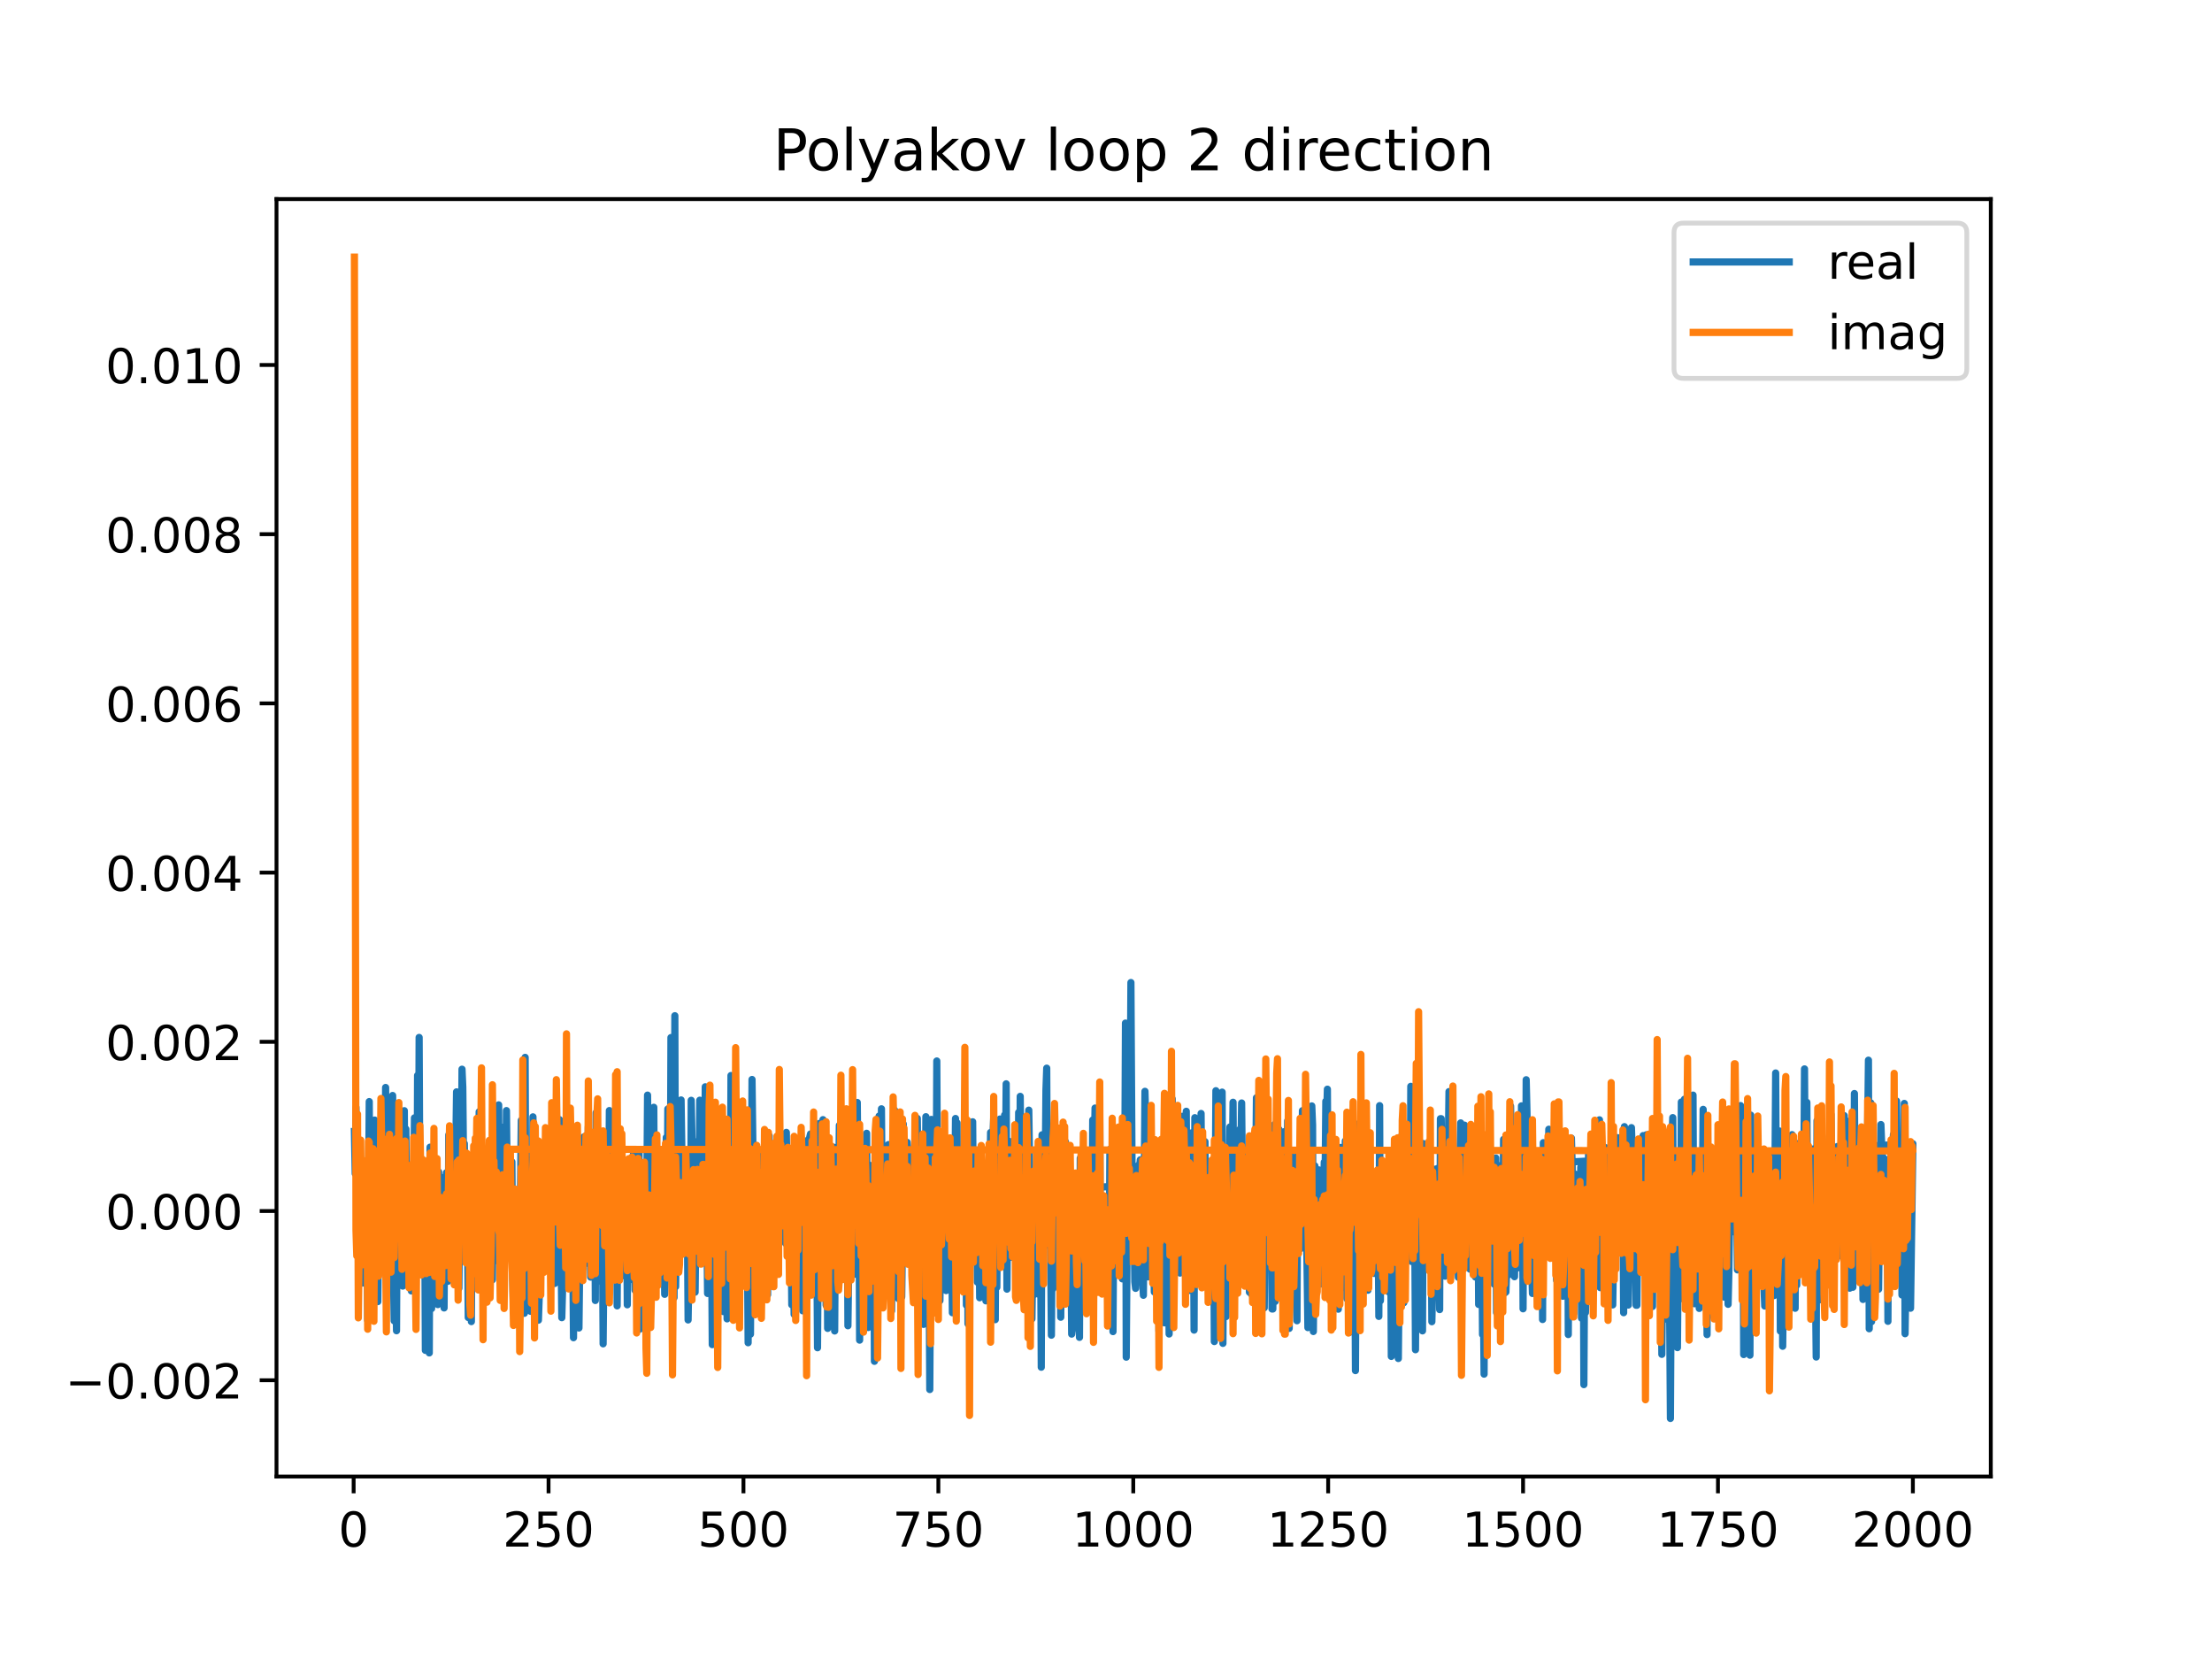 <?xml version="1.0" encoding="utf-8" standalone="no"?>
<!DOCTYPE svg PUBLIC "-//W3C//DTD SVG 1.1//EN"
  "http://www.w3.org/Graphics/SVG/1.1/DTD/svg11.dtd">
<!-- Created with matplotlib (https://matplotlib.org/) -->
<svg height="345.6pt" version="1.1" viewBox="0 0 460.8 345.6" width="460.8pt" xmlns="http://www.w3.org/2000/svg" xmlns:xlink="http://www.w3.org/1999/xlink">
 <defs>
  <style type="text/css">
*{stroke-linecap:butt;stroke-linejoin:round;}
  </style>
 </defs>
 <g id="figure_1">
  <g id="patch_1">
   <path d="M 0 345.6 
L 460.8 345.6 
L 460.8 0 
L 0 0 
z
" style="fill:#ffffff;"/>
  </g>
  <g id="axes_1">
   <g id="patch_2">
    <path d="M 57.6 307.584 
L 414.72 307.584 
L 414.72 41.472 
L 57.6 41.472 
z
" style="fill:#ffffff;"/>
   </g>
   <g id="matplotlib.axis_1">
    <g id="xtick_1">
     <g id="line2d_1">
      <defs>
       <path d="M 0 0 
L 0 3.5 
" id="mb8ee13cb49" style="stroke:#000000;stroke-width:0.8;"/>
      </defs>
      <g>
       <use style="stroke:#000000;stroke-width:0.8;" x="73.67" xlink:href="#mb8ee13cb49" y="307.584"/>
      </g>
     </g>
     <g id="text_1">
      <!-- 0 -->
      <defs>
       <path d="M 31.781 66.406 
Q 24.172 66.406 20.328 58.906 
Q 16.5 51.422 16.5 36.375 
Q 16.5 21.391 20.328 13.891 
Q 24.172 6.391 31.781 6.391 
Q 39.453 6.391 43.281 13.891 
Q 47.125 21.391 47.125 36.375 
Q 47.125 51.422 43.281 58.906 
Q 39.453 66.406 31.781 66.406 
z
M 31.781 74.219 
Q 44.047 74.219 50.516 64.516 
Q 56.984 54.828 56.984 36.375 
Q 56.984 17.969 50.516 8.266 
Q 44.047 -1.422 31.781 -1.422 
Q 19.531 -1.422 13.062 8.266 
Q 6.594 17.969 6.594 36.375 
Q 6.594 54.828 13.062 64.516 
Q 19.531 74.219 31.781 74.219 
z
" id="DejaVuSans-48"/>
      </defs>
      <g transform="translate(70.489 322.182)scale(0.1 -0.1)">
       <use xlink:href="#DejaVuSans-48"/>
      </g>
     </g>
    </g>
    <g id="xtick_2">
     <g id="line2d_2">
      <g>
       <use style="stroke:#000000;stroke-width:0.8;" x="114.272" xlink:href="#mb8ee13cb49" y="307.584"/>
      </g>
     </g>
     <g id="text_2">
      <!-- 250 -->
      <defs>
       <path d="M 19.188 8.297 
L 53.609 8.297 
L 53.609 0 
L 7.328 0 
L 7.328 8.297 
Q 12.938 14.109 22.625 23.891 
Q 32.328 33.688 34.812 36.531 
Q 39.547 41.844 41.422 45.531 
Q 43.312 49.219 43.312 52.781 
Q 43.312 58.594 39.234 62.25 
Q 35.156 65.922 28.609 65.922 
Q 23.969 65.922 18.812 64.312 
Q 13.672 62.703 7.812 59.422 
L 7.812 69.391 
Q 13.766 71.781 18.938 73 
Q 24.125 74.219 28.422 74.219 
Q 39.75 74.219 46.484 68.547 
Q 53.219 62.891 53.219 53.422 
Q 53.219 48.922 51.531 44.891 
Q 49.859 40.875 45.406 35.406 
Q 44.188 33.984 37.641 27.219 
Q 31.109 20.453 19.188 8.297 
z
" id="DejaVuSans-50"/>
       <path d="M 10.797 72.906 
L 49.516 72.906 
L 49.516 64.594 
L 19.828 64.594 
L 19.828 46.734 
Q 21.969 47.469 24.109 47.828 
Q 26.266 48.188 28.422 48.188 
Q 40.625 48.188 47.75 41.5 
Q 54.891 34.812 54.891 23.391 
Q 54.891 11.625 47.562 5.094 
Q 40.234 -1.422 26.906 -1.422 
Q 22.312 -1.422 17.547 -0.641 
Q 12.797 0.141 7.719 1.703 
L 7.719 11.625 
Q 12.109 9.234 16.797 8.062 
Q 21.484 6.891 26.703 6.891 
Q 35.156 6.891 40.078 11.328 
Q 45.016 15.766 45.016 23.391 
Q 45.016 31 40.078 35.438 
Q 35.156 39.891 26.703 39.891 
Q 22.75 39.891 18.812 39.016 
Q 14.891 38.141 10.797 36.281 
z
" id="DejaVuSans-53"/>
      </defs>
      <g transform="translate(104.729 322.182)scale(0.1 -0.1)">
       <use xlink:href="#DejaVuSans-50"/>
       <use x="63.623" xlink:href="#DejaVuSans-53"/>
       <use x="127.246" xlink:href="#DejaVuSans-48"/>
      </g>
     </g>
    </g>
    <g id="xtick_3">
     <g id="line2d_3">
      <g>
       <use style="stroke:#000000;stroke-width:0.8;" x="154.875" xlink:href="#mb8ee13cb49" y="307.584"/>
      </g>
     </g>
     <g id="text_3">
      <!-- 500 -->
      <g transform="translate(145.331 322.182)scale(0.1 -0.1)">
       <use xlink:href="#DejaVuSans-53"/>
       <use x="63.623" xlink:href="#DejaVuSans-48"/>
       <use x="127.246" xlink:href="#DejaVuSans-48"/>
      </g>
     </g>
    </g>
    <g id="xtick_4">
     <g id="line2d_4">
      <g>
       <use style="stroke:#000000;stroke-width:0.8;" x="195.477" xlink:href="#mb8ee13cb49" y="307.584"/>
      </g>
     </g>
     <g id="text_4">
      <!-- 750 -->
      <defs>
       <path d="M 8.203 72.906 
L 55.078 72.906 
L 55.078 68.703 
L 28.609 0 
L 18.312 0 
L 43.219 64.594 
L 8.203 64.594 
z
" id="DejaVuSans-55"/>
      </defs>
      <g transform="translate(185.933 322.182)scale(0.1 -0.1)">
       <use xlink:href="#DejaVuSans-55"/>
       <use x="63.623" xlink:href="#DejaVuSans-53"/>
       <use x="127.246" xlink:href="#DejaVuSans-48"/>
      </g>
     </g>
    </g>
    <g id="xtick_5">
     <g id="line2d_5">
      <g>
       <use style="stroke:#000000;stroke-width:0.8;" x="236.079" xlink:href="#mb8ee13cb49" y="307.584"/>
      </g>
     </g>
     <g id="text_5">
      <!-- 1000 -->
      <defs>
       <path d="M 12.406 8.297 
L 28.516 8.297 
L 28.516 63.922 
L 10.984 60.406 
L 10.984 69.391 
L 28.422 72.906 
L 38.281 72.906 
L 38.281 8.297 
L 54.391 8.297 
L 54.391 0 
L 12.406 0 
z
" id="DejaVuSans-49"/>
      </defs>
      <g transform="translate(223.354 322.182)scale(0.1 -0.1)">
       <use xlink:href="#DejaVuSans-49"/>
       <use x="63.623" xlink:href="#DejaVuSans-48"/>
       <use x="127.246" xlink:href="#DejaVuSans-48"/>
       <use x="190.869" xlink:href="#DejaVuSans-48"/>
      </g>
     </g>
    </g>
    <g id="xtick_6">
     <g id="line2d_6">
      <g>
       <use style="stroke:#000000;stroke-width:0.8;" x="276.681" xlink:href="#mb8ee13cb49" y="307.584"/>
      </g>
     </g>
     <g id="text_6">
      <!-- 1250 -->
      <g transform="translate(263.956 322.182)scale(0.1 -0.1)">
       <use xlink:href="#DejaVuSans-49"/>
       <use x="63.623" xlink:href="#DejaVuSans-50"/>
       <use x="127.246" xlink:href="#DejaVuSans-53"/>
       <use x="190.869" xlink:href="#DejaVuSans-48"/>
      </g>
     </g>
    </g>
    <g id="xtick_7">
     <g id="line2d_7">
      <g>
       <use style="stroke:#000000;stroke-width:0.8;" x="317.283" xlink:href="#mb8ee13cb49" y="307.584"/>
      </g>
     </g>
     <g id="text_7">
      <!-- 1500 -->
      <g transform="translate(304.558 322.182)scale(0.1 -0.1)">
       <use xlink:href="#DejaVuSans-49"/>
       <use x="63.623" xlink:href="#DejaVuSans-53"/>
       <use x="127.246" xlink:href="#DejaVuSans-48"/>
       <use x="190.869" xlink:href="#DejaVuSans-48"/>
      </g>
     </g>
    </g>
    <g id="xtick_8">
     <g id="line2d_8">
      <g>
       <use style="stroke:#000000;stroke-width:0.8;" x="357.885" xlink:href="#mb8ee13cb49" y="307.584"/>
      </g>
     </g>
     <g id="text_8">
      <!-- 1750 -->
      <g transform="translate(345.16 322.182)scale(0.1 -0.1)">
       <use xlink:href="#DejaVuSans-49"/>
       <use x="63.623" xlink:href="#DejaVuSans-55"/>
       <use x="127.246" xlink:href="#DejaVuSans-53"/>
       <use x="190.869" xlink:href="#DejaVuSans-48"/>
      </g>
     </g>
    </g>
    <g id="xtick_9">
     <g id="line2d_9">
      <g>
       <use style="stroke:#000000;stroke-width:0.8;" x="398.487" xlink:href="#mb8ee13cb49" y="307.584"/>
      </g>
     </g>
     <g id="text_9">
      <!-- 2000 -->
      <g transform="translate(385.762 322.182)scale(0.1 -0.1)">
       <use xlink:href="#DejaVuSans-50"/>
       <use x="63.623" xlink:href="#DejaVuSans-48"/>
       <use x="127.246" xlink:href="#DejaVuSans-48"/>
       <use x="190.869" xlink:href="#DejaVuSans-48"/>
      </g>
     </g>
    </g>
   </g>
   <g id="matplotlib.axis_2">
    <g id="ytick_1">
     <g id="line2d_10">
      <defs>
       <path d="M 0 0 
L -3.5 0 
" id="m3ea3959ad1" style="stroke:#000000;stroke-width:0.8;"/>
      </defs>
      <g>
       <use style="stroke:#000000;stroke-width:0.8;" x="57.6" xlink:href="#m3ea3959ad1" y="287.53"/>
      </g>
     </g>
     <g id="text_10">
      <!-- −0.002 -->
      <defs>
       <path d="M 10.594 35.5 
L 73.188 35.5 
L 73.188 27.203 
L 10.594 27.203 
z
" id="DejaVuSans-8722"/>
       <path d="M 10.688 12.406 
L 21 12.406 
L 21 0 
L 10.688 0 
z
" id="DejaVuSans-46"/>
      </defs>
      <g transform="translate(13.592 291.329)scale(0.1 -0.1)">
       <use xlink:href="#DejaVuSans-8722"/>
       <use x="83.789" xlink:href="#DejaVuSans-48"/>
       <use x="147.412" xlink:href="#DejaVuSans-46"/>
       <use x="179.199" xlink:href="#DejaVuSans-48"/>
       <use x="242.822" xlink:href="#DejaVuSans-48"/>
       <use x="306.445" xlink:href="#DejaVuSans-50"/>
      </g>
     </g>
    </g>
    <g id="ytick_2">
     <g id="line2d_11">
      <g>
       <use style="stroke:#000000;stroke-width:0.8;" x="57.6" xlink:href="#m3ea3959ad1" y="252.28"/>
      </g>
     </g>
     <g id="text_11">
      <!-- 0.000 -->
      <g transform="translate(21.972 256.079)scale(0.1 -0.1)">
       <use xlink:href="#DejaVuSans-48"/>
       <use x="63.623" xlink:href="#DejaVuSans-46"/>
       <use x="95.41" xlink:href="#DejaVuSans-48"/>
       <use x="159.033" xlink:href="#DejaVuSans-48"/>
       <use x="222.656" xlink:href="#DejaVuSans-48"/>
      </g>
     </g>
    </g>
    <g id="ytick_3">
     <g id="line2d_12">
      <g>
       <use style="stroke:#000000;stroke-width:0.8;" x="57.6" xlink:href="#m3ea3959ad1" y="217.03"/>
      </g>
     </g>
     <g id="text_12">
      <!-- 0.002 -->
      <g transform="translate(21.972 220.829)scale(0.1 -0.1)">
       <use xlink:href="#DejaVuSans-48"/>
       <use x="63.623" xlink:href="#DejaVuSans-46"/>
       <use x="95.41" xlink:href="#DejaVuSans-48"/>
       <use x="159.033" xlink:href="#DejaVuSans-48"/>
       <use x="222.656" xlink:href="#DejaVuSans-50"/>
      </g>
     </g>
    </g>
    <g id="ytick_4">
     <g id="line2d_13">
      <g>
       <use style="stroke:#000000;stroke-width:0.8;" x="57.6" xlink:href="#m3ea3959ad1" y="181.78"/>
      </g>
     </g>
     <g id="text_13">
      <!-- 0.004 -->
      <defs>
       <path d="M 37.797 64.312 
L 12.891 25.391 
L 37.797 25.391 
z
M 35.203 72.906 
L 47.609 72.906 
L 47.609 25.391 
L 58.016 25.391 
L 58.016 17.188 
L 47.609 17.188 
L 47.609 0 
L 37.797 0 
L 37.797 17.188 
L 4.891 17.188 
L 4.891 26.703 
z
" id="DejaVuSans-52"/>
      </defs>
      <g transform="translate(21.972 185.579)scale(0.1 -0.1)">
       <use xlink:href="#DejaVuSans-48"/>
       <use x="63.623" xlink:href="#DejaVuSans-46"/>
       <use x="95.41" xlink:href="#DejaVuSans-48"/>
       <use x="159.033" xlink:href="#DejaVuSans-48"/>
       <use x="222.656" xlink:href="#DejaVuSans-52"/>
      </g>
     </g>
    </g>
    <g id="ytick_5">
     <g id="line2d_14">
      <g>
       <use style="stroke:#000000;stroke-width:0.8;" x="57.6" xlink:href="#m3ea3959ad1" y="146.53"/>
      </g>
     </g>
     <g id="text_14">
      <!-- 0.006 -->
      <defs>
       <path d="M 33.016 40.375 
Q 26.375 40.375 22.484 35.828 
Q 18.609 31.297 18.609 23.391 
Q 18.609 15.531 22.484 10.953 
Q 26.375 6.391 33.016 6.391 
Q 39.656 6.391 43.531 10.953 
Q 47.406 15.531 47.406 23.391 
Q 47.406 31.297 43.531 35.828 
Q 39.656 40.375 33.016 40.375 
z
M 52.594 71.297 
L 52.594 62.312 
Q 48.875 64.062 45.094 64.984 
Q 41.312 65.922 37.594 65.922 
Q 27.828 65.922 22.672 59.328 
Q 17.531 52.734 16.797 39.406 
Q 19.672 43.656 24.016 45.922 
Q 28.375 48.188 33.594 48.188 
Q 44.578 48.188 50.953 41.516 
Q 57.328 34.859 57.328 23.391 
Q 57.328 12.156 50.688 5.359 
Q 44.047 -1.422 33.016 -1.422 
Q 20.359 -1.422 13.672 8.266 
Q 6.984 17.969 6.984 36.375 
Q 6.984 53.656 15.188 63.938 
Q 23.391 74.219 37.203 74.219 
Q 40.922 74.219 44.703 73.484 
Q 48.484 72.75 52.594 71.297 
z
" id="DejaVuSans-54"/>
      </defs>
      <g transform="translate(21.972 150.329)scale(0.1 -0.1)">
       <use xlink:href="#DejaVuSans-48"/>
       <use x="63.623" xlink:href="#DejaVuSans-46"/>
       <use x="95.41" xlink:href="#DejaVuSans-48"/>
       <use x="159.033" xlink:href="#DejaVuSans-48"/>
       <use x="222.656" xlink:href="#DejaVuSans-54"/>
      </g>
     </g>
    </g>
    <g id="ytick_6">
     <g id="line2d_15">
      <g>
       <use style="stroke:#000000;stroke-width:0.8;" x="57.6" xlink:href="#m3ea3959ad1" y="111.28"/>
      </g>
     </g>
     <g id="text_15">
      <!-- 0.008 -->
      <defs>
       <path d="M 31.781 34.625 
Q 24.75 34.625 20.719 30.859 
Q 16.703 27.094 16.703 20.516 
Q 16.703 13.922 20.719 10.156 
Q 24.75 6.391 31.781 6.391 
Q 38.812 6.391 42.859 10.172 
Q 46.922 13.969 46.922 20.516 
Q 46.922 27.094 42.891 30.859 
Q 38.875 34.625 31.781 34.625 
z
M 21.922 38.812 
Q 15.578 40.375 12.031 44.719 
Q 8.5 49.078 8.5 55.328 
Q 8.5 64.062 14.719 69.141 
Q 20.953 74.219 31.781 74.219 
Q 42.672 74.219 48.875 69.141 
Q 55.078 64.062 55.078 55.328 
Q 55.078 49.078 51.531 44.719 
Q 48 40.375 41.703 38.812 
Q 48.828 37.156 52.797 32.312 
Q 56.781 27.484 56.781 20.516 
Q 56.781 9.906 50.312 4.234 
Q 43.844 -1.422 31.781 -1.422 
Q 19.734 -1.422 13.25 4.234 
Q 6.781 9.906 6.781 20.516 
Q 6.781 27.484 10.781 32.312 
Q 14.797 37.156 21.922 38.812 
z
M 18.312 54.391 
Q 18.312 48.734 21.844 45.562 
Q 25.391 42.391 31.781 42.391 
Q 38.141 42.391 41.719 45.562 
Q 45.312 48.734 45.312 54.391 
Q 45.312 60.062 41.719 63.234 
Q 38.141 66.406 31.781 66.406 
Q 25.391 66.406 21.844 63.234 
Q 18.312 60.062 18.312 54.391 
z
" id="DejaVuSans-56"/>
      </defs>
      <g transform="translate(21.972 115.079)scale(0.1 -0.1)">
       <use xlink:href="#DejaVuSans-48"/>
       <use x="63.623" xlink:href="#DejaVuSans-46"/>
       <use x="95.41" xlink:href="#DejaVuSans-48"/>
       <use x="159.033" xlink:href="#DejaVuSans-48"/>
       <use x="222.656" xlink:href="#DejaVuSans-56"/>
      </g>
     </g>
    </g>
    <g id="ytick_7">
     <g id="line2d_16">
      <g>
       <use style="stroke:#000000;stroke-width:0.8;" x="57.6" xlink:href="#m3ea3959ad1" y="76.03"/>
      </g>
     </g>
     <g id="text_16">
      <!-- 0.010 -->
      <g transform="translate(21.972 79.829)scale(0.1 -0.1)">
       <use xlink:href="#DejaVuSans-48"/>
       <use x="63.623" xlink:href="#DejaVuSans-46"/>
       <use x="95.41" xlink:href="#DejaVuSans-48"/>
       <use x="159.033" xlink:href="#DejaVuSans-49"/>
       <use x="222.656" xlink:href="#DejaVuSans-48"/>
      </g>
     </g>
    </g>
   </g>
   <g id="line2d_17">
    <path clip-path="url(#p631af9d792)" d="M 73.833 235.709 
L 73.995 244.488 
L 74.158 230.677 
L 74.32 239.949 
L 74.482 256.487 
L 74.645 240.779 
L 74.807 240.82 
L 74.97 248.795 
L 75.132 250.266 
L 75.294 247.768 
L 75.619 267.276 
L 75.782 248.143 
L 75.944 245.784 
L 76.106 249.387 
L 76.269 261.051 
L 76.431 246.273 
L 76.594 275.041 
L 76.918 229.479 
L 77.081 256.847 
L 77.243 254.55 
L 77.406 238.655 
L 77.731 263.56 
L 77.893 263.009 
L 78.055 233.33 
L 78.218 252.82 
L 78.38 250.087 
L 78.543 253.243 
L 78.705 271.149 
L 78.867 255.854 
L 79.192 262.097 
L 79.355 250.517 
L 79.517 262.992 
L 79.679 261.239 
L 79.842 261.387 
L 80.004 242.523 
L 80.167 259.653 
L 80.329 226.544 
L 80.491 251.889 
L 80.654 256.105 
L 80.816 242.732 
L 80.979 261.791 
L 81.141 245.663 
L 81.304 258.722 
L 81.466 253.293 
L 81.791 228.211 
L 81.953 264.524 
L 82.116 275.162 
L 82.278 252.757 
L 82.603 277.218 
L 82.765 243.441 
L 83.252 263.069 
L 83.415 242.703 
L 83.577 257.254 
L 83.74 258.922 
L 83.902 267.916 
L 84.064 261.827 
L 84.227 231.38 
L 84.389 260.891 
L 84.552 235.204 
L 84.714 259.754 
L 84.877 259.388 
L 85.039 251.893 
L 85.201 258.641 
L 85.364 243.266 
L 85.689 268.922 
L 85.851 253.629 
L 86.013 256.197 
L 86.176 248.697 
L 86.338 232.872 
L 86.501 254.66 
L 86.663 251.439 
L 86.825 265.321 
L 86.988 224.026 
L 87.15 257.555 
L 87.313 216.115 
L 87.475 251.242 
L 87.637 252.943 
L 87.8 261.972 
L 87.962 244.965 
L 88.287 262.61 
L 88.449 247.653 
L 88.612 281.303 
L 88.937 252.574 
L 89.099 250.705 
L 89.424 281.834 
L 89.586 238.975 
L 89.749 243.247 
L 89.911 272.599 
L 90.236 251.431 
L 90.398 266.925 
L 90.723 243.284 
L 90.886 250.22 
L 91.048 245.777 
L 91.21 271.768 
L 91.373 244.125 
L 91.535 264.953 
L 91.698 256.887 
L 91.86 259.425 
L 92.022 251.137 
L 92.185 256.533 
L 92.347 245.29 
L 92.51 272.466 
L 92.672 248.803 
L 92.835 252.344 
L 92.997 244.293 
L 93.159 266.917 
L 93.322 266.917 
L 93.484 236.422 
L 93.647 254.622 
L 93.809 259.371 
L 93.971 257.206 
L 94.134 259.85 
L 94.296 257.749 
L 94.459 248.944 
L 94.621 264.477 
L 95.108 227.454 
L 95.271 267.533 
L 95.433 249.289 
L 95.595 268.373 
L 95.758 250.361 
L 95.92 246.771 
L 96.083 245.807 
L 96.245 222.736 
L 96.408 226.474 
L 96.57 243.066 
L 96.732 238.238 
L 97.057 262.508 
L 97.22 249.471 
L 97.382 256.167 
L 97.544 274.458 
L 97.707 269.711 
L 97.869 250.593 
L 98.032 258.061 
L 98.194 275.312 
L 98.356 251.487 
L 98.519 244.341 
L 98.681 247.934 
L 98.844 248.378 
L 99.006 244.523 
L 99.168 254.839 
L 99.331 247.652 
L 99.493 247.652 
L 99.656 268.075 
L 99.818 231.6 
L 99.98 257.603 
L 100.143 251.795 
L 100.305 257.282 
L 100.468 246.828 
L 100.793 259.075 
L 100.955 266.992 
L 101.117 251.573 
L 101.28 248.266 
L 101.442 254.497 
L 101.605 254.129 
L 101.767 240.665 
L 101.929 248.964 
L 102.092 246.632 
L 102.254 246.88 
L 102.417 245.771 
L 102.579 266.608 
L 102.741 248.78 
L 102.904 247.83 
L 103.066 244.119 
L 103.229 259.151 
L 103.391 262.608 
L 103.553 255.705 
L 103.878 230.167 
L 104.041 260.319 
L 104.203 259.649 
L 104.366 246.315 
L 104.528 260.67 
L 104.853 234.813 
L 105.178 258.07 
L 105.34 254.431 
L 105.502 231.356 
L 105.827 261.909 
L 105.99 258.413 
L 106.152 250.186 
L 236.241 253.682 
L 236.404 267.049 
L 236.566 268.388 
L 236.891 253.647 
L 237.053 255.042 
L 237.216 242.68 
L 237.378 243.199 
L 237.54 241.615 
L 237.703 259.128 
L 237.865 243.113 
L 238.028 266.622 
L 238.19 269.83 
L 238.515 227.344 
L 238.677 233.382 
L 238.84 257.741 
L 239.002 247.272 
L 239.165 265.998 
L 239.327 249.335 
L 239.489 253.649 
L 239.652 244.532 
L 239.814 252.719 
L 239.977 248.056 
L 240.139 261.212 
L 240.301 257.53 
L 240.464 269.147 
L 240.951 244.945 
L 241.113 257.867 
L 241.276 253.736 
L 241.438 277.259 
L 241.601 256.928 
L 241.763 266.771 
L 242.088 261.718 
L 242.25 272.005 
L 242.413 238.789 
L 242.575 275.571 
L 242.738 265.645 
L 242.9 268.146 
L 243.062 251.532 
L 243.225 267.413 
L 243.387 260.621 
L 243.55 277.896 
L 243.712 258.734 
L 243.874 258.734 
L 244.199 228.929 
L 244.362 276.12 
L 244.524 258.035 
L 244.849 249.184 
L 245.174 260.144 
L 245.336 253.698 
L 245.498 240.744 
L 245.661 249.113 
L 245.823 265.201 
L 245.986 237.746 
L 246.148 244.821 
L 246.311 232.546 
L 246.473 254.481 
L 246.635 248.873 
L 246.798 253.527 
L 246.96 247.399 
L 247.123 231.499 
L 247.285 253.645 
L 247.447 256.518 
L 247.61 268.856 
L 247.935 260.996 
L 248.259 235.987 
L 248.422 264.448 
L 248.584 246.063 
L 248.747 277.085 
L 248.909 232.833 
L 249.234 256.964 
L 249.396 253.406 
L 249.721 266.626 
L 249.884 250.52 
L 250.046 256.614 
L 250.208 231.956 
L 250.371 256.729 
L 250.533 255.378 
L 250.696 259.508 
L 250.858 252.334 
L 251.02 237.831 
L 251.183 264.337 
L 251.345 262.872 
L 251.508 255.677 
L 251.67 261.481 
L 251.832 257.051 
L 251.995 246.176 
L 252.157 243.482 
L 252.32 259.046 
L 252.482 259.105 
L 252.644 252.387 
L 252.807 252.387 
L 252.969 279.468 
L 253.294 227.217 
L 253.619 267.364 
L 253.944 230.699 
L 254.106 250.665 
L 254.269 255.538 
L 254.431 265.623 
L 254.593 227.509 
L 254.756 279.849 
L 254.918 255.211 
L 255.081 271.403 
L 255.243 241.156 
L 255.405 274.272 
L 255.568 241.27 
L 255.73 259.6 
L 255.893 259.6 
L 256.217 234.772 
L 256.542 250.408 
L 256.705 242.771 
L 256.867 229.619 
L 257.029 253.762 
L 257.192 237.58 
L 257.517 268.66 
L 257.842 245.766 
L 258.004 252.449 
L 258.166 247.679 
L 258.329 235.2 
L 258.491 240.529 
L 258.654 229.769 
L 258.816 245.238 
L 258.978 248.421 
L 259.141 262.472 
L 259.303 245.611 
L 259.466 245.611 
L 259.79 252.594 
L 260.115 241.221 
L 260.278 269.19 
L 260.44 241.343 
L 260.602 269.495 
L 260.765 249.557 
L 260.927 246.268 
L 261.09 248.248 
L 261.252 255.554 
L 261.415 254.6 
L 261.577 246.584 
L 261.739 228.688 
L 262.064 258.178 
L 262.227 258.062 
L 262.389 239.978 
L 262.551 253.81 
L 262.714 243.232 
L 262.876 247.861 
L 263.039 241.591 
L 263.201 248.566 
L 263.363 272.44 
L 263.526 252.324 
L 263.688 262.331 
L 263.851 241.476 
L 264.013 244.872 
L 264.175 245.283 
L 264.338 243.568 
L 264.5 255.922 
L 264.663 254.365 
L 264.825 249.489 
L 264.988 272.689 
L 265.15 272.689 
L 265.312 260.7 
L 265.475 234.287 
L 265.637 271.123 
L 265.8 246.455 
L 265.962 265.58 
L 266.124 232.255 
L 266.287 263.171 
L 266.449 235.294 
L 266.774 262.716 
L 266.936 253.889 
L 267.099 253.533 
L 267.261 260.224 
L 267.424 254.016 
L 267.586 235.735 
L 267.748 235.735 
L 267.911 259.092 
L 268.236 233.497 
L 268.398 269.936 
L 268.56 276.734 
L 268.885 240.717 
L 269.048 264.153 
L 269.21 267.094 
L 269.373 243.269 
L 269.535 265.792 
L 269.697 251.231 
L 269.86 264.591 
L 270.022 259.973 
L 270.185 275.137 
L 270.347 240.487 
L 270.672 257.741 
L 270.834 257.808 
L 270.997 260.087 
L 271.159 252.844 
L 271.321 231.371 
L 271.484 241.689 
L 271.646 259.758 
L 271.971 245.62 
L 272.133 253.224 
L 272.458 276.568 
L 272.621 239.395 
L 272.783 263.221 
L 272.946 243.59 
L 273.108 271.437 
L 273.27 230.385 
L 273.433 234.378 
L 273.595 277.375 
L 273.92 242.877 
L 274.082 244.421 
L 274.245 264.796 
L 274.407 248.549 
L 274.57 243.984 
L 274.732 243.709 
L 274.894 250.434 
L 275.057 247.008 
L 275.219 267.468 
L 275.382 256.664 
L 275.544 255.811 
L 275.869 242.099 
L 276.031 246.883 
L 276.194 229.41 
L 276.356 233.033 
L 276.519 226.901 
L 276.681 253.948 
L 276.843 256.543 
L 277.006 256.775 
L 277.168 252.876 
L 277.331 252.52 
L 277.493 245.924 
L 277.655 265.537 
L 277.818 245.812 
L 277.98 248.671 
L 278.143 241.498 
L 278.467 264.677 
L 278.63 263.122 
L 278.792 272.727 
L 278.955 245.209 
L 279.117 265.116 
L 279.279 239.037 
L 279.604 267.463 
L 279.767 268.197 
L 279.929 253.595 
L 280.091 250.324 
L 280.254 237.676 
L 280.579 270.54 
L 280.741 261.431 
L 280.904 262.033 
L 281.066 277.588 
L 281.228 244.586 
L 281.553 272.28 
L 281.716 245.32 
L 281.878 242.865 
L 282.04 266.946 
L 282.203 253.915 
L 282.365 285.522 
L 282.528 251.78 
L 282.69 249.369 
L 282.852 255.02 
L 283.015 234.098 
L 283.177 259.062 
L 283.34 237.858 
L 283.502 259.018 
L 283.664 261.225 
L 283.827 258.395 
L 284.152 241.939 
L 284.314 252.486 
L 284.639 253.903 
L 284.801 244.412 
L 284.964 268.78 
L 285.126 238.28 
L 285.289 263.31 
L 285.451 253.49 
L 285.613 252.961 
L 285.776 246.455 
L 285.938 256.898 
L 286.101 247.803 
L 286.263 265.279 
L 286.425 248.344 
L 286.588 257.471 
L 286.75 254.142 
L 286.913 256.526 
L 287.075 253.314 
L 287.237 274.23 
L 287.4 230.323 
L 287.562 270.977 
L 287.725 244.887 
L 287.887 251.63 
L 288.05 243.952 
L 288.374 266.376 
L 288.537 252.773 
L 288.699 257.724 
L 289.024 247.289 
L 289.349 269.165 
L 289.511 267.547 
L 289.674 253.134 
L 289.836 282.561 
L 289.998 253.152 
L 290.161 245.331 
L 290.323 264.618 
L 290.486 245.478 
L 290.648 240.54 
L 290.81 257.357 
L 290.973 241.957 
L 291.298 282.999 
L 291.622 249.197 
L 291.947 236.654 
L 292.11 270.913 
L 292.272 244.272 
L 292.435 271.381 
L 292.597 251.972 
L 292.759 260.258 
L 292.922 238.307 
L 293.247 248.579 
L 293.409 238.035 
L 293.571 238.035 
L 293.734 258.063 
L 293.896 226.305 
L 294.059 262.788 
L 294.221 239.465 
L 294.383 234.466 
L 294.546 241.599 
L 294.708 255.398 
L 294.871 281.173 
L 295.195 231.861 
L 295.358 260.126 
L 295.52 243.315 
L 295.683 255.514 
L 295.845 256.858 
L 296.008 247.256 
L 296.17 250.597 
L 296.332 277.241 
L 296.495 238.217 
L 296.657 240 
L 296.982 248.04 
L 297.144 256.756 
L 297.307 258.101 
L 297.469 245.391 
L 297.632 255.244 
L 297.794 246.453 
L 297.956 256.101 
L 298.119 249.246 
L 298.281 275.336 
L 298.444 268.048 
L 298.606 253.424 
L 298.768 249.973 
L 298.931 257.207 
L 299.093 248.706 
L 299.256 249.173 
L 299.418 243.422 
L 299.581 267.829 
L 299.743 257.932 
L 299.905 272.815 
L 300.068 233.042 
L 300.23 233.042 
L 300.555 258.842 
L 300.717 238.009 
L 301.042 265.854 
L 301.367 243.799 
L 301.529 240.689 
L 301.692 240.165 
L 301.854 227.399 
L 302.017 248.568 
L 302.341 244.383 
L 302.666 241.993 
L 302.829 255.413 
L 302.991 256.853 
L 303.153 247.012 
L 303.478 252.461 
L 303.641 250.415 
L 303.803 266.097 
L 304.128 241.401 
L 304.29 233.924 
L 304.615 244.939 
L 304.778 262.122 
L 305.102 234.395 
L 305.427 260.005 
L 305.59 262.15 
L 305.752 243.157 
L 305.914 240.132 
L 306.239 264.402 
L 306.402 250.03 
L 306.564 256.583 
L 306.726 256.612 
L 306.889 242.017 
L 307.051 250.161 
L 307.214 237.698 
L 307.376 266.034 
L 307.539 265.85 
L 307.701 244.185 
L 307.863 242.78 
L 308.026 271.738 
L 308.188 235.356 
L 308.351 234.675 
L 308.513 252.145 
L 308.675 257.247 
L 308.838 278.001 
L 309 269.206 
L 309.163 286.257 
L 309.325 247.468 
L 309.487 242.442 
L 309.65 255.046 
L 309.812 242.483 
L 309.975 243.671 
L 310.137 252.527 
L 310.299 248.656 
L 310.462 259.656 
L 310.787 243.165 
L 310.949 246.848 
L 311.112 243.193 
L 311.274 267.53 
L 311.436 247.487 
L 311.599 241.232 
L 311.761 273.444 
L 311.924 264.638 
L 312.086 246.305 
L 312.248 262.659 
L 312.411 262.659 
L 312.736 246.25 
L 312.898 249.894 
L 313.06 260.422 
L 313.223 237.36 
L 313.548 269.285 
L 313.71 269.143 
L 313.872 264.424 
L 314.035 246.428 
L 314.197 265.529 
L 314.36 265.529 
L 314.522 256.817 
L 314.684 230.437 
L 314.847 239.922 
L 315.172 261.711 
L 315.334 251.72 
L 315.497 265.964 
L 315.821 238.431 
L 315.984 264.207 
L 316.146 250.165 
L 316.309 250.171 
L 316.471 255.492 
L 316.633 240.597 
L 316.796 256.298 
L 316.958 230.371 
L 317.121 239.923 
L 317.283 272.646 
L 317.445 239.619 
L 317.608 239.619 
L 317.77 259.244 
L 317.933 224.93 
L 318.095 231.623 
L 318.42 254.057 
L 318.582 254.17 
L 318.745 250.679 
L 318.907 263.045 
L 319.07 263.722 
L 319.232 269.456 
L 319.394 249.961 
L 319.557 257.535 
L 319.719 244.833 
L 319.882 264.086 
L 320.044 265.39 
L 320.206 248.661 
L 320.369 248.661 
L 320.694 270.794 
L 320.856 258.209 
L 321.018 271.121 
L 321.181 242.859 
L 321.343 274.878 
L 321.506 238.035 
L 321.668 257.069 
L 321.993 247.283 
L 322.155 251.666 
L 322.318 246.73 
L 322.48 247.598 
L 322.643 235.241 
L 322.805 241.296 
L 322.967 257.469 
L 323.13 250.962 
L 323.455 260.923 
L 323.617 247.608 
L 323.942 256.269 
L 324.104 248.006 
L 324.267 266.71 
L 324.429 263.964 
L 324.591 267.437 
L 324.754 267.437 
L 324.916 260.143 
L 325.079 239.13 
L 325.241 260.001 
L 325.403 256.475 
L 325.566 270.034 
L 325.891 244.102 
L 326.053 264.166 
L 326.216 240.795 
L 326.378 253.559 
L 326.54 238.255 
L 326.703 278.01 
L 326.865 252.157 
L 327.028 248.581 
L 327.19 259.561 
L 327.352 237.101 
L 327.515 242.827 
L 327.677 273.593 
L 327.84 273.593 
L 328.164 244.602 
L 328.327 250.544 
L 328.489 261.234 
L 328.814 256.597 
L 329.139 259 
L 329.301 243.164 
L 329.464 274.607 
L 329.626 242.786 
L 329.788 246.316 
L 329.951 288.441 
L 330.113 261.604 
L 330.276 273.447 
L 330.438 268.018 
L 330.601 244.589 
L 330.763 259.442 
L 330.925 240.389 
L 331.088 269.232 
L 331.413 256.478 
L 331.575 260.875 
L 331.737 246.503 
L 331.9 248.927 
L 332.062 257.248 
L 332.225 251.572 
L 332.387 260.02 
L 332.549 249.418 
L 332.712 256.344 
L 333.199 233.28 
L 333.361 268.238 
L 333.524 249.495 
L 333.686 267.836 
L 333.849 238.731 
L 334.011 242.968 
L 334.174 242.207 
L 334.336 266.546 
L 334.498 239.086 
L 334.661 246.397 
L 334.823 266.165 
L 334.986 267.811 
L 335.148 254.716 
L 335.31 257.312 
L 335.473 257.427 
L 335.635 247.722 
L 335.96 271.834 
L 336.122 261.891 
L 336.285 260.17 
L 336.447 250.536 
L 336.61 252.336 
L 336.772 239.022 
L 336.934 236.997 
L 337.097 248.732 
L 337.259 237.042 
L 337.422 258.17 
L 337.584 258.785 
L 337.747 252.146 
L 337.909 253.997 
L 338.071 246.353 
L 338.234 273.459 
L 338.396 234.703 
L 338.883 254.629 
L 339.046 252.086 
L 339.208 271.868 
L 339.533 249.274 
L 339.695 252.12 
L 339.858 234.908 
L 340.02 239.891 
L 340.183 241.077 
L 340.345 246.051 
L 340.507 255.003 
L 340.67 257.111 
L 340.832 271.911 
L 340.995 271.911 
L 341.319 239.926 
L 341.482 248.377 
L 341.644 241.446 
L 341.807 251.783 
L 341.969 249.414 
L 342.132 260.314 
L 342.294 236.564 
L 342.456 264.61 
L 342.619 244.471 
L 342.781 262.213 
L 342.944 236.403 
L 343.268 259.014 
L 343.431 257.023 
L 343.593 244.842 
L 343.918 265.743 
L 344.08 239.885 
L 344.243 272.17 
L 344.405 246.528 
L 344.568 260.252 
L 344.73 244.11 
L 344.892 241.138 
L 345.055 251.346 
L 345.217 245.464 
L 345.38 251.602 
L 345.705 244.506 
L 345.867 239.771 
L 346.192 282.135 
L 346.517 245.579 
L 346.679 257.129 
L 346.841 251.741 
L 347.004 274.794 
L 347.166 250.765 
L 347.329 250.962 
L 347.491 242.663 
L 347.653 251.116 
L 347.978 295.488 
L 348.303 237.741 
L 348.465 232.82 
L 348.628 262.834 
L 348.79 256.504 
L 348.953 254.9 
L 349.115 277.753 
L 349.278 263.841 
L 349.44 280.734 
L 349.765 240.817 
L 350.09 270.561 
L 350.252 229.57 
L 350.414 258.444 
L 350.577 259.668 
L 350.739 251.449 
L 350.902 228.986 
L 351.064 250.339 
L 351.226 229.801 
L 351.389 249.459 
L 351.551 241.508 
L 351.876 264.718 
L 352.038 267.647 
L 352.201 236.549 
L 352.363 259.929 
L 352.526 261.801 
L 352.688 228.131 
L 352.85 263.153 
L 353.013 271.597 
L 353.175 262.865 
L 353.338 262.426 
L 353.663 245.738 
L 353.825 249.831 
L 353.987 272.57 
L 354.15 251.053 
L 354.312 259.143 
L 354.475 248.839 
L 354.637 248.163 
L 354.799 231.101 
L 354.962 251.935 
L 355.124 251.935 
L 355.287 238.244 
L 355.449 248.413 
L 355.611 278.021 
L 355.774 253.285 
L 355.936 255.443 
L 356.099 250.76 
L 356.261 251.859 
L 356.423 267.14 
L 356.586 258.852 
L 356.911 274.104 
L 357.073 255.526 
L 357.236 272.097 
L 357.398 241.608 
L 357.723 266.796 
L 357.885 274.474 
L 358.21 242.636 
L 358.535 260.726 
L 358.697 239.374 
L 359.184 270.216 
L 359.347 235.023 
L 359.509 235.49 
L 359.672 253.96 
L 359.834 253.004 
L 359.996 271.711 
L 360.159 264.853 
L 360.484 240.028 
L 360.646 243.259 
L 360.809 256.64 
L 360.971 252.456 
L 361.133 243.431 
L 361.296 249.713 
L 361.458 249.713 
L 361.621 254.018 
L 361.783 250.657 
L 361.945 264.541 
L 362.108 238.254 
L 362.27 251.135 
L 362.433 234.119 
L 362.595 230.315 
L 362.757 256.538 
L 362.92 255.646 
L 363.082 246.062 
L 363.245 282.179 
L 363.407 251.637 
L 363.569 261.124 
L 363.732 253.149 
L 363.894 264.107 
L 364.057 261.634 
L 364.219 248.205 
L 364.544 282.309 
L 364.706 232.295 
L 364.869 249.936 
L 365.031 241.952 
L 365.194 247.976 
L 365.356 266.031 
L 365.518 245.604 
L 365.681 245.604 
L 365.843 250.478 
L 366.006 251.74 
L 366.168 264.437 
L 366.33 253.641 
L 366.655 265.887 
L 366.818 240.066 
L 367.142 260.069 
L 367.305 248.363 
L 367.467 268.032 
L 367.63 272.076 
L 367.792 256.757 
L 368.117 248.293 
L 368.279 250.223 
L 368.442 240.323 
L 368.604 262.866 
L 368.767 264.296 
L 368.929 259.373 
L 369.091 259.854 
L 369.254 261.883 
L 369.416 254.901 
L 369.579 269.897 
L 369.903 223.522 
L 370.066 253.044 
L 370.228 240.377 
L 370.391 250.144 
L 370.553 249.095 
L 370.715 235.61 
L 370.878 277.29 
L 371.04 243.841 
L 371.203 245.973 
L 371.365 280.45 
L 371.69 251.489 
L 372.015 262.246 
L 372.177 262.091 
L 372.34 270.958 
L 372.502 270.958 
L 372.827 238.98 
L 372.989 241.278 
L 373.152 241.278 
L 373.314 236.366 
L 373.476 263.544 
L 373.639 250.003 
L 373.801 247.894 
L 373.964 272.536 
L 374.126 238.16 
L 374.288 267.733 
L 374.613 252.1 
L 374.776 259.997 
L 374.938 260.709 
L 375.1 247.8 
L 375.263 248.723 
L 375.425 260.363 
L 375.588 247.042 
L 375.75 248.708 
L 375.912 222.674 
L 376.075 249.578 
L 376.4 229.639 
L 376.562 253 
L 376.725 248.686 
L 376.887 255.819 
L 377.049 257.989 
L 377.212 268.436 
L 377.374 240.612 
L 377.537 255.09 
L 377.699 242.436 
L 377.861 243.504 
L 378.024 261.783 
L 378.186 267.515 
L 378.349 282.689 
L 378.511 233.451 
L 378.673 240.315 
L 378.836 251.901 
L 378.998 251.825 
L 379.161 270.755 
L 379.323 251.821 
L 379.485 253.651 
L 379.648 265.022 
L 379.81 261.669 
L 379.973 262.162 
L 380.135 267.487 
L 380.298 238.838 
L 380.46 262.479 
L 380.947 249.951 
L 381.11 236.741 
L 381.272 264.819 
L 381.434 232.161 
L 381.597 245.052 
L 381.759 246.105 
L 381.922 244.893 
L 382.084 255.446 
L 382.246 243.348 
L 382.409 241.704 
L 382.571 243.204 
L 382.734 238.839 
L 383.058 246.527 
L 383.221 247.602 
L 383.383 257.613 
L 383.546 243.962 
L 383.708 261.729 
L 383.871 234.231 
L 384.033 239.876 
L 384.195 232.409 
L 384.358 267.896 
L 384.52 264.864 
L 384.683 264.864 
L 384.845 233.571 
L 385.007 234.335 
L 385.332 268.353 
L 385.495 247.686 
L 385.657 263.496 
L 385.819 264.433 
L 385.982 268.16 
L 386.144 261.992 
L 386.307 227.799 
L 386.469 253.1 
L 386.631 252.948 
L 386.794 250.345 
L 386.956 257.12 
L 387.281 236.733 
L 387.443 247.293 
L 387.606 265.917 
L 387.768 249.783 
L 387.931 255.181 
L 388.093 270.699 
L 388.256 249.881 
L 388.418 268.431 
L 388.58 255.525 
L 388.743 260.066 
L 388.905 236.573 
L 389.068 235.122 
L 389.23 220.853 
L 389.392 276.806 
L 389.717 229.754 
L 389.88 275.325 
L 390.042 232.275 
L 390.204 265.281 
L 390.367 244.913 
L 390.529 239.919 
L 390.692 248.109 
L 390.854 262.718 
L 391.016 245.12 
L 391.179 248.143 
L 391.341 268.572 
L 391.504 254.61 
L 391.666 250.47 
L 391.829 234.263 
L 391.991 238.578 
L 392.153 260.231 
L 392.316 241.11 
L 392.478 251.58 
L 392.641 249.483 
L 392.803 249.483 
L 392.965 256.908 
L 393.128 241.603 
L 393.29 275.253 
L 393.453 244.476 
L 393.615 243.636 
L 393.777 243.763 
L 393.94 239.847 
L 394.265 261.707 
L 394.427 236.364 
L 394.589 242.353 
L 394.752 260.806 
L 395.077 229.351 
L 395.402 257.921 
L 395.564 247.977 
L 395.726 260.72 
L 395.889 243.307 
L 396.051 247.777 
L 396.214 269.774 
L 396.376 245.57 
L 396.538 254.309 
L 396.701 229.864 
L 396.863 277.835 
L 397.188 254.824 
L 397.35 256.333 
L 397.513 260.38 
L 397.838 244.898 
L 398 272.525 
L 398.487 238.254 
L 106.314 253.855 
L 106.639 242.025 
L 106.802 266.347 
L 106.964 272.781 
L 107.126 265.562 
L 107.289 249.279 
L 107.451 256.054 
L 107.614 270.045 
L 107.776 248.842 
L 107.939 251.827 
L 108.101 275.823 
L 108.263 253.811 
L 108.426 248.65 
L 108.588 233.397 
L 108.751 268.959 
L 108.913 251.381 
L 109.075 273.581 
L 109.238 273.581 
L 109.4 220.269 
L 109.563 268.735 
L 109.725 244.934 
L 109.887 244.934 
L 110.05 252.207 
L 110.375 269.861 
L 110.537 273.169 
L 110.699 241.492 
L 110.862 267.076 
L 111.024 232.658 
L 111.349 269.303 
L 111.511 244.767 
L 111.674 267.451 
L 111.836 249.708 
L 112.161 275.018 
L 112.324 270.302 
L 112.486 254.314 
L 112.648 258.877 
L 112.811 254.985 
L 112.973 244.486 
L 113.136 244.15 
L 113.298 258.584 
L 113.46 253.615 
L 113.623 263.667 
L 113.785 254.73 
L 113.948 237.543 
L 114.11 258.869 
L 114.272 259.724 
L 114.435 242.82 
L 114.597 245.12 
L 114.76 258.677 
L 114.922 253.742 
L 115.084 253.369 
L 115.247 243.633 
L 115.572 267.366 
L 115.734 234.592 
L 116.059 260.311 
L 116.221 238.694 
L 116.384 237.644 
L 116.546 233.247 
L 116.709 265.861 
L 116.871 260.017 
L 117.033 274.496 
L 117.358 262.368 
L 117.521 235.693 
L 117.683 253.446 
L 117.845 239.486 
L 118.008 248.624 
L 118.17 246.99 
L 118.333 262.901 
L 118.495 265.647 
L 118.657 241.465 
L 118.82 265.746 
L 118.982 240.869 
L 119.145 242.002 
L 119.47 278.669 
L 119.632 255.366 
L 119.794 266.26 
L 119.957 260.171 
L 120.119 240.518 
L 120.282 239.659 
L 120.444 271.29 
L 120.606 276.648 
L 120.769 262.641 
L 120.931 262.641 
L 121.094 243.79 
L 121.256 239.174 
L 121.418 264.268 
L 121.581 236.865 
L 121.743 247.194 
L 121.906 245.236 
L 122.23 263.147 
L 122.555 234.734 
L 122.718 252.767 
L 122.88 254.739 
L 123.042 266.047 
L 123.205 236.292 
L 123.692 263.23 
L 123.855 238.832 
L 124.017 270.916 
L 124.179 231.808 
L 124.342 259.336 
L 124.504 254.682 
L 124.667 259.422 
L 124.829 250.738 
L 124.991 266.884 
L 125.154 257.543 
L 125.479 254.061 
L 125.641 279.943 
L 125.966 246.837 
L 126.128 252.858 
L 126.291 249.979 
L 126.453 251.14 
L 126.615 245.186 
L 126.778 255.104 
L 126.94 231.349 
L 127.103 233.092 
L 127.265 246.421 
L 127.428 243.138 
L 127.59 263.632 
L 127.752 256.577 
L 127.915 233.064 
L 128.077 260.787 
L 128.24 258.644 
L 128.402 241.286 
L 128.564 272.035 
L 128.727 243.566 
L 128.889 254.03 
L 129.052 255.039 
L 129.214 243.854 
L 129.539 265.805 
L 129.864 241.642 
L 130.188 260.077 
L 130.513 247.438 
L 130.676 271.813 
L 130.838 251.992 
L 131.001 257.824 
L 131.163 252.779 
L 131.325 266.544 
L 131.65 252.349 
L 131.813 255.911 
L 131.975 240.103 
L 132.3 268.795 
L 132.462 245.832 
L 132.625 252.281 
L 132.787 251.332 
L 132.949 263.038 
L 133.112 239.862 
L 133.274 276.889 
L 133.437 247.437 
L 133.599 262.254 
L 133.761 250.161 
L 133.924 252.822 
L 134.086 245.117 
L 134.411 254.757 
L 134.573 247.579 
L 134.736 250.123 
L 134.898 228.131 
L 135.223 254.938 
L 135.386 241.795 
L 135.548 253.316 
L 135.71 256.063 
L 135.873 240.021 
L 136.035 265.497 
L 136.198 230.67 
L 136.36 260.839 
L 136.522 251.261 
L 136.685 254.958 
L 137.01 243.361 
L 137.334 259.809 
L 137.497 263.985 
L 137.659 264.669 
L 137.822 250.772 
L 137.984 264.147 
L 138.146 240.385 
L 138.471 269.632 
L 138.634 265.337 
L 138.796 236.962 
L 138.959 257.941 
L 139.121 231.018 
L 139.283 261.806 
L 139.446 262.299 
L 139.608 259.612 
L 139.771 216.144 
L 140.42 270.303 
L 140.583 211.596 
L 140.745 268.042 
L 140.907 256.903 
L 141.232 262.953 
L 141.395 256.907 
L 141.557 243.55 
L 141.719 253.723 
L 141.882 229.138 
L 142.044 239.998 
L 142.207 241.854 
L 142.532 259.765 
L 142.856 242.558 
L 143.019 252.451 
L 143.181 253.221 
L 143.344 274.967 
L 143.668 255.736 
L 143.831 270.513 
L 143.993 229.217 
L 144.48 252.564 
L 144.643 238.56 
L 144.805 269.186 
L 145.13 241.72 
L 145.292 251.745 
L 145.455 237.662 
L 145.617 251.736 
L 145.78 229.193 
L 145.942 238.988 
L 146.105 238.988 
L 146.267 256.462 
L 146.429 247.839 
L 146.592 247.839 
L 146.754 251.781 
L 146.917 226.398 
L 147.404 269.451 
L 147.566 256.983 
L 147.729 228.435 
L 147.891 260.148 
L 148.053 264.689 
L 148.216 256.483 
L 148.378 280.114 
L 148.541 258.213 
L 148.703 279.317 
L 149.028 241.936 
L 149.353 255.727 
L 149.515 245.771 
L 149.677 258.818 
L 149.84 253.674 
L 150.002 256.865 
L 150.165 245.492 
L 150.327 260.603 
L 150.49 253.004 
L 150.652 273.223 
L 150.814 261.534 
L 150.977 258.782 
L 151.139 241.373 
L 151.302 238.673 
L 151.464 274.745 
L 151.626 253.162 
L 151.951 265.276 
L 152.114 265.692 
L 152.276 224.05 
L 152.438 253.387 
L 152.601 239.838 
L 152.763 263.795 
L 152.926 240.199 
L 153.088 265.185 
L 153.25 249.997 
L 153.413 246.034 
L 153.575 263.862 
L 153.738 260.842 
L 153.9 265.995 
L 154.225 245.229 
L 154.55 257.659 
L 154.712 247.082 
L 155.037 254.293 
L 155.199 258.978 
L 155.362 255.502 
L 155.524 235.888 
L 155.849 279.719 
L 156.011 238.48 
L 156.336 277.932 
L 156.661 224.877 
L 156.823 237.619 
L 156.986 259.495 
L 157.148 255.712 
L 157.311 254.645 
L 157.636 243.268 
L 157.798 252.76 
L 157.96 239.855 
L 158.123 242.904 
L 158.285 270.751 
L 158.61 247.235 
L 158.772 242.64 
L 158.935 249.292 
L 159.097 249.292 
L 159.26 252.134 
L 159.422 269.066 
L 159.584 236.651 
L 159.909 269.715 
L 160.072 238.838 
L 160.234 236.623 
L 160.396 261.008 
L 160.721 250.557 
L 160.884 264.654 
L 161.046 249.794 
L 161.208 249.794 
L 161.371 245.035 
L 161.533 264.803 
L 161.858 257.583 
L 162.021 259.433 
L 162.183 259.433 
L 162.345 240.389 
L 162.508 253.905 
L 162.67 253.905 
L 162.833 245.548 
L 162.995 246.264 
L 163.157 253.774 
L 163.32 252.763 
L 163.645 258.993 
L 163.807 235.894 
L 163.969 246.82 
L 164.132 239.583 
L 164.457 263.645 
L 164.619 245.892 
L 164.781 255.323 
L 164.944 271.806 
L 165.106 268.601 
L 165.269 259.993 
L 165.431 273.8 
L 165.594 250.036 
L 165.756 253.416 
L 165.918 238.385 
L 166.081 242.175 
L 166.243 261.494 
L 166.406 250.801 
L 166.568 259.956 
L 166.73 255.981 
L 166.893 262.954 
L 167.055 250.385 
L 167.218 273.068 
L 167.38 255.402 
L 167.542 260.526 
L 167.705 246.939 
L 167.867 260.66 
L 168.03 238.441 
L 168.192 257.635 
L 168.354 237.445 
L 168.517 259.467 
L 168.679 236.908 
L 168.842 236.222 
L 169.004 239.986 
L 169.167 264.944 
L 169.329 269.044 
L 169.816 243.096 
L 169.979 260.317 
L 170.141 256.894 
L 170.303 280.762 
L 170.628 234.048 
L 170.953 245.016 
L 171.278 257.342 
L 171.44 233.244 
L 171.603 238.028 
L 171.765 252.004 
L 171.927 251.449 
L 172.09 271.879 
L 172.252 243.371 
L 172.415 276.726 
L 172.577 244.137 
L 172.739 258.602 
L 172.902 245.728 
L 173.064 255.508 
L 173.227 255.283 
L 173.389 259.165 
L 173.552 238.995 
L 173.714 238.995 
L 173.876 277.266 
L 174.039 252.726 
L 174.201 245.698 
L 174.364 257.48 
L 174.526 242.834 
L 174.688 249.561 
L 174.851 234.426 
L 175.013 251.977 
L 175.176 249.542 
L 175.5 257.715 
L 175.663 255.766 
L 175.825 249.076 
L 175.988 254.347 
L 176.15 252.378 
L 176.312 240.123 
L 176.475 239.586 
L 176.637 276.18 
L 176.8 264.045 
L 176.962 263.723 
L 177.449 240.715 
L 177.612 254.506 
L 177.774 233.485 
L 177.937 242.174 
L 178.099 242.935 
L 178.261 265.456 
L 178.586 229.664 
L 178.749 247.149 
L 178.911 240.973 
L 179.073 279.174 
L 179.236 251.87 
L 179.398 245.434 
L 179.561 265.19 
L 179.723 259.725 
L 179.885 239.096 
L 180.048 251.191 
L 180.21 250.882 
L 180.373 268.568 
L 180.535 236.083 
L 180.698 270.601 
L 180.86 276.55 
L 181.022 242.66 
L 181.185 244.169 
L 181.347 257.807 
L 181.672 244.315 
L 181.834 270.883 
L 181.997 251.3 
L 182.159 283.584 
L 182.322 248.358 
L 182.484 240.854 
L 182.809 263.814 
L 183.134 232.485 
L 183.296 238.742 
L 183.458 264.35 
L 183.621 230.984 
L 183.783 251.744 
L 183.946 251.12 
L 184.108 265.943 
L 184.27 240.342 
L 184.433 253.333 
L 184.595 253.333 
L 184.758 253.631 
L 184.92 262.945 
L 185.083 238.431 
L 185.245 239.832 
L 185.407 246.857 
L 185.732 273.088 
L 185.895 251.036 
L 186.057 269.111 
L 186.219 260.455 
L 186.382 231.316 
L 186.544 258.911 
L 186.707 246.371 
L 186.869 263.471 
L 187.031 265.19 
L 187.194 270.559 
L 187.519 239.115 
L 187.681 244.936 
L 187.843 270.18 
L 188.006 258.19 
L 188.168 234.156 
L 188.331 257.889 
L 188.493 248.704 
L 188.656 258.943 
L 188.98 237.969 
L 189.143 239.724 
L 189.305 251.412 
L 189.468 252.286 
L 189.63 250.866 
L 189.792 245.714 
L 189.955 249.142 
L 190.117 245.091 
L 190.442 260.045 
L 190.604 243.472 
L 190.767 259.264 
L 190.929 255.037 
L 191.092 232.987 
L 191.416 262.356 
L 191.579 256.635 
L 191.741 271.689 
L 191.904 256.38 
L 192.066 257.423 
L 192.229 238.919 
L 192.391 275.89 
L 192.553 240.867 
L 192.716 256.054 
L 192.878 232.627 
L 193.041 260.307 
L 193.203 240.058 
L 193.528 260.885 
L 193.69 289.462 
L 194.015 233.194 
L 194.34 270.34 
L 194.665 242.262 
L 194.989 259.038 
L 195.152 221.023 
L 195.314 251.105 
L 195.477 244.306 
L 195.801 270.959 
L 196.126 243.754 
L 196.289 249.993 
L 196.451 251.196 
L 196.614 263.08 
L 197.101 268.853 
L 197.263 242.518 
L 197.426 255.489 
L 197.588 256.427 
L 197.75 240.019 
L 198.075 264.597 
L 198.238 259.384 
L 198.4 273.466 
L 198.562 245.266 
L 198.725 265.882 
L 199.05 232.999 
L 199.212 253.116 
L 199.374 233.919 
L 199.537 260.847 
L 199.862 246.227 
L 200.024 250.896 
L 200.187 250.56 
L 200.349 263.689 
L 200.511 260.476 
L 200.674 250.422 
L 200.836 267.915 
L 200.999 236.967 
L 201.323 271.889 
L 201.486 242.618 
L 201.648 275.775 
L 201.811 235.762 
L 201.973 260.369 
L 202.135 258.462 
L 202.298 241.641 
L 202.46 248.689 
L 202.623 233.686 
L 202.785 255.317 
L 202.947 241.21 
L 203.11 249.82 
L 203.272 240.515 
L 203.435 243.442 
L 203.597 267.084 
L 203.922 254.204 
L 204.084 270.346 
L 204.247 262.086 
L 204.409 262.698 
L 204.896 248.72 
L 205.059 248.242 
L 205.221 250.123 
L 205.384 270.989 
L 205.546 257.138 
L 205.708 254.262 
L 205.871 254.379 
L 206.033 262.427 
L 206.358 235.91 
L 206.52 257.025 
L 206.845 236.569 
L 207.008 232.809 
L 207.17 242.204 
L 207.332 274.907 
L 207.495 245.763 
L 207.657 268.173 
L 207.82 249.652 
L 207.982 263.587 
L 208.145 253.078 
L 208.307 233.115 
L 208.469 239.314 
L 208.632 257.862 
L 208.794 244.112 
L 208.957 249.86 
L 209.119 248.609 
L 209.281 232.285 
L 209.444 243.883 
L 209.606 225.781 
L 209.769 268.553 
L 209.931 246.495 
L 210.093 253.566 
L 210.256 237.763 
L 210.581 259.044 
L 210.743 261.921 
L 210.905 249.82 
L 211.068 261.656 
L 211.23 247.716 
L 211.555 258.788 
L 211.718 255.489 
L 211.88 256.61 
L 212.042 268.679 
L 212.205 231.741 
L 212.367 268.133 
L 212.53 228.391 
L 212.692 245.523 
L 212.854 245.757 
L 213.017 267.81 
L 213.179 255.515 
L 213.342 265.46 
L 213.504 260.126 
L 213.666 244.923 
L 213.829 261.122 
L 213.991 266.168 
L 214.154 260.183 
L 214.316 231.266 
L 214.478 242.339 
L 214.641 274.919 
L 214.803 254.435 
L 214.966 274.76 
L 215.291 251.319 
L 215.453 269.671 
L 215.615 244.766 
L 215.778 250.081 
L 215.94 249.211 
L 216.103 245.819 
L 216.265 248.544 
L 216.427 269.643 
L 216.59 254.191 
L 216.752 253.902 
L 216.915 284.819 
L 217.077 236.398 
L 217.239 254.701 
L 217.402 249.459 
L 217.564 236.88 
L 217.727 245.378 
L 217.889 227.126 
L 218.051 222.518 
L 218.214 256.62 
L 218.376 258.13 
L 218.539 246.51 
L 218.701 259.684 
L 218.863 259.941 
L 219.026 278.145 
L 219.188 255.609 
L 219.351 268.456 
L 219.513 237.744 
L 219.838 257.349 
L 220 249.475 
L 220.163 249.475 
L 220.325 249.79 
L 220.488 267.059 
L 220.65 246.776 
L 220.812 256.843 
L 220.975 274.402 
L 221.137 246.061 
L 221.3 249.543 
L 221.462 260.398 
L 221.787 261.742 
L 221.949 237.847 
L 222.112 254.484 
L 222.274 254.084 
L 222.436 270.351 
L 222.599 271.192 
L 222.761 253.944 
L 222.924 269.719 
L 223.086 261.165 
L 223.249 277.917 
L 223.411 276.589 
L 223.573 259.843 
L 223.736 276.65 
L 224.061 252.095 
L 224.223 256.997 
L 224.385 246.784 
L 224.548 270.302 
L 224.71 270.302 
L 224.873 278.598 
L 225.035 241.276 
L 225.197 250.409 
L 225.36 252.471 
L 225.522 269.73 
L 225.685 248.596 
L 225.847 267.476 
L 226.009 265.612 
L 226.172 259.995 
L 226.334 250.217 
L 226.497 257.586 
L 226.659 270.883 
L 226.822 240.886 
L 226.984 255.812 
L 227.146 242.201 
L 227.309 257.301 
L 227.471 260.938 
L 227.634 233.318 
L 227.796 248.698 
L 228.121 230.825 
L 228.283 256.436 
L 228.608 234.412 
L 228.933 265.021 
L 229.095 232.409 
L 229.258 267.316 
L 229.42 250.389 
L 229.582 268.809 
L 229.745 254.962 
L 229.907 253.21 
L 230.07 267.859 
L 230.232 253.902 
L 230.394 264.026 
L 230.557 256.265 
L 230.719 263.195 
L 230.882 260.408 
L 231.044 265.79 
L 231.207 239.423 
L 231.369 239.423 
L 231.531 264.982 
L 231.694 242.706 
L 231.856 277.395 
L 232.019 251.593 
L 232.181 249.645 
L 232.343 251.413 
L 232.506 254.826 
L 232.668 251.057 
L 232.831 257.058 
L 233.155 237.298 
L 233.48 261.435 
L 233.805 266.412 
L 233.967 233.474 
L 234.13 253.382 
L 234.292 248.527 
L 234.455 213.127 
L 234.617 282.72 
L 234.942 239.797 
L 235.267 257.036 
L 235.592 204.679 
L 235.916 258.824 
L 236.079 243.725 
L 236.079 243.725 
" style="fill:none;stroke:#1f77b4;stroke-linecap:square;stroke-width:1.5;"/>
   </g>
   <g id="line2d_18">
    <path clip-path="url(#p631af9d792)" d="M 73.833 53.568 
L 74.158 256.263 
L 74.32 261.631 
L 74.482 232.084 
L 74.645 274.538 
L 75.132 237.488 
L 75.457 263.5 
L 75.619 262.669 
L 75.782 248.771 
L 75.944 252.705 
L 76.106 246.475 
L 76.269 254.271 
L 76.431 241.637 
L 76.594 276.905 
L 76.756 237.697 
L 76.918 237.945 
L 77.406 260.888 
L 77.568 263.893 
L 77.731 239.298 
L 77.893 275.247 
L 78.055 246.916 
L 78.218 260.726 
L 78.543 239.817 
L 78.705 248.688 
L 78.867 265.861 
L 79.03 263.869 
L 79.355 228.834 
L 79.517 238.635 
L 79.679 239.894 
L 80.329 260.008 
L 80.491 277.455 
L 80.654 246.41 
L 80.816 237.131 
L 80.979 251.379 
L 81.141 236.294 
L 81.466 265.016 
L 81.628 252.819 
L 81.791 250.404 
L 81.953 250.074 
L 82.116 261.979 
L 82.44 247.4 
L 82.603 237.155 
L 82.765 251.649 
L 82.928 251.422 
L 83.09 229.686 
L 83.252 254.55 
L 83.415 257.672 
L 83.577 244.56 
L 83.74 264.429 
L 83.902 254.474 
L 84.064 263.265 
L 84.227 258.93 
L 84.389 237.7 
L 84.552 258.105 
L 84.877 263.354 
L 85.039 245.818 
L 85.201 268.272 
L 85.526 244.733 
L 85.689 256.952 
L 85.851 242.472 
L 86.013 259.274 
L 86.176 236.917 
L 86.663 276.939 
L 86.988 241.678 
L 87.313 244.444 
L 87.475 234.487 
L 87.637 242.959 
L 87.8 265.602 
L 87.962 241.453 
L 88.125 259.568 
L 88.287 261.996 
L 88.449 244.514 
L 88.612 242.653 
L 88.774 265.318 
L 88.937 256.412 
L 89.099 253.825 
L 89.262 241.621 
L 89.424 265.075 
L 89.586 240.2 
L 89.749 241.522 
L 89.911 253.317 
L 90.074 250.096 
L 90.236 260.229 
L 90.398 235.063 
L 90.561 265.914 
L 90.723 262.373 
L 90.886 261.483 
L 91.048 241.358 
L 91.21 259.56 
L 91.373 253.84 
L 91.535 269.971 
L 91.86 249.449 
L 92.022 266.969 
L 92.185 250.251 
L 92.347 258.373 
L 92.51 251.965 
L 92.672 254.3 
L 92.835 263.643 
L 92.997 248.697 
L 93.159 252.901 
L 93.322 252.901 
L 93.647 234.524 
L 93.971 266.421 
L 94.134 260.901 
L 94.296 247.655 
L 94.459 245.169 
L 94.621 267.651 
L 94.783 250.702 
L 94.946 267.439 
L 95.271 242.024 
L 95.433 270.852 
L 95.595 241.639 
L 95.758 242.113 
L 95.92 246.383 
L 96.083 245.395 
L 96.245 245.55 
L 96.408 237.61 
L 96.732 254.556 
L 96.895 251.535 
L 97.057 263.087 
L 97.22 240.215 
L 97.382 254.79 
L 97.544 245.478 
L 97.707 252.925 
L 97.869 271.606 
L 98.032 273.988 
L 98.194 255.733 
L 98.356 265.522 
L 98.519 263.518 
L 98.681 238.69 
L 98.844 262.321 
L 99.006 237.116 
L 99.168 243.501 
L 99.331 232.983 
L 99.493 232.983 
L 99.656 268.729 
L 99.818 241.903 
L 99.98 234.94 
L 100.143 237.372 
L 100.305 222.453 
L 100.63 279.091 
L 100.793 241.787 
L 101.117 260.101 
L 101.28 250.564 
L 101.442 271.27 
L 101.605 269.666 
L 101.767 243.58 
L 101.929 237.558 
L 102.092 270.378 
L 102.417 255.035 
L 102.579 225.974 
L 102.741 246.612 
L 102.904 241.87 
L 103.066 253.086 
L 103.391 244.123 
L 103.553 253.472 
L 103.716 250.46 
L 103.878 256.267 
L 104.041 257.083 
L 104.203 270.899 
L 104.366 250.611 
L 104.528 252.749 
L 104.69 244.712 
L 104.853 250.939 
L 105.015 272.582 
L 105.34 248.331 
L 105.502 253.068 
L 105.665 238.958 
L 105.827 256.419 
L 105.99 245.723 
L 106.152 254.715 
L 236.241 252.353 
L 236.404 261.066 
L 236.566 262.094 
L 236.728 244.878 
L 236.891 248.375 
L 237.053 263.033 
L 237.216 246.96 
L 237.378 247.05 
L 237.54 259.005 
L 237.865 246.259 
L 238.028 241.661 
L 238.19 262.453 
L 238.353 242.531 
L 238.515 252.405 
L 238.677 238.737 
L 238.84 250.549 
L 239.002 244.703 
L 239.165 246.779 
L 239.327 259.029 
L 239.489 252.665 
L 239.652 254.445 
L 239.814 230.268 
L 240.139 267.347 
L 240.464 238.348 
L 240.626 237.411 
L 240.789 240.538 
L 240.951 275.238 
L 241.113 241.21 
L 241.276 257.001 
L 241.438 284.849 
L 241.601 245.42 
L 241.763 258.65 
L 241.926 237.326 
L 242.088 249.422 
L 242.25 250.908 
L 242.575 227.755 
L 242.738 248.573 
L 243.062 252.332 
L 243.225 258.441 
L 243.387 251.066 
L 243.55 238.304 
L 243.712 261.495 
L 243.874 261.495 
L 244.037 219.002 
L 244.199 253.324 
L 244.362 248.077 
L 244.524 276.551 
L 244.849 250.363 
L 245.174 240.371 
L 245.336 230.268 
L 245.498 261.069 
L 245.661 251.791 
L 245.823 250.542 
L 245.986 233.671 
L 246.311 254.429 
L 246.473 257.264 
L 246.635 235.431 
L 246.798 242.123 
L 246.96 271.719 
L 247.123 239.601 
L 247.447 255.693 
L 247.61 243.155 
L 247.772 242.214 
L 248.097 268.55 
L 248.259 248.093 
L 248.422 242.817 
L 248.747 263.19 
L 248.909 256.184 
L 249.071 259.687 
L 249.234 267.591 
L 249.396 234.701 
L 249.559 257.338 
L 249.721 245.799 
L 249.884 254.845 
L 250.046 245.129 
L 250.208 247.194 
L 250.371 268.285 
L 250.533 235.772 
L 250.858 259.454 
L 251.02 245.609 
L 251.183 248.462 
L 251.345 257.661 
L 251.508 249.517 
L 251.67 271.309 
L 251.832 245.263 
L 251.995 250.59 
L 252.157 263.148 
L 252.482 241.615 
L 252.644 262.413 
L 252.807 262.413 
L 252.969 237.469 
L 253.132 267.449 
L 253.294 270.521 
L 253.457 258.547 
L 253.619 263.241 
L 253.781 230.405 
L 254.269 278.819 
L 254.431 238.443 
L 254.756 262.922 
L 254.918 247.067 
L 255.081 254.234 
L 255.243 239.012 
L 255.73 256.199 
L 255.893 256.199 
L 256.055 249.542 
L 256.217 266.272 
L 256.38 255.984 
L 256.542 264.829 
L 256.705 255.724 
L 256.867 277.831 
L 257.029 244.803 
L 257.192 274.444 
L 257.354 251.908 
L 257.517 258.656 
L 257.679 244.764 
L 257.842 269.405 
L 258.166 240.115 
L 258.329 258.843 
L 258.491 258.835 
L 258.654 238.718 
L 258.816 258.409 
L 258.978 241.181 
L 259.303 267.935 
L 259.466 267.935 
L 259.628 251.831 
L 259.79 252.501 
L 259.953 245.233 
L 260.115 253.941 
L 260.278 236.607 
L 260.44 268.415 
L 260.765 256.454 
L 260.927 271.351 
L 261.252 237.014 
L 261.415 235.246 
L 261.577 277.782 
L 261.739 245.011 
L 261.902 251.577 
L 262.064 252.95 
L 262.227 225.068 
L 262.389 258.109 
L 262.714 231.123 
L 262.876 277.864 
L 263.039 248.375 
L 263.201 244.752 
L 263.363 236.223 
L 263.526 253.816 
L 263.688 220.602 
L 264.013 253.249 
L 264.175 228.971 
L 264.338 256.992 
L 264.5 236.228 
L 264.663 263.132 
L 264.825 254.228 
L 264.988 264.133 
L 265.15 264.133 
L 265.312 246.483 
L 265.475 246.978 
L 265.637 255.045 
L 265.962 223.55 
L 266.124 220.55 
L 266.287 270.378 
L 266.449 242.925 
L 266.612 254.349 
L 266.774 240.551 
L 267.099 246.125 
L 267.261 277.171 
L 267.424 244.494 
L 267.586 277.927 
L 267.748 277.927 
L 267.911 245.136 
L 268.073 266.612 
L 268.398 229.241 
L 268.56 275.809 
L 268.723 271.859 
L 268.885 262.807 
L 269.048 262.075 
L 269.21 243.812 
L 269.373 248.454 
L 269.535 268.037 
L 269.86 254.254 
L 270.022 252.567 
L 270.185 256.227 
L 270.347 243.963 
L 270.509 261.134 
L 270.834 232.977 
L 270.997 255.092 
L 271.159 249.178 
L 271.321 238.073 
L 271.484 242.036 
L 271.646 238.868 
L 271.809 252.76 
L 271.971 223.799 
L 272.296 247.223 
L 272.621 262.854 
L 272.946 240.127 
L 273.108 249.349 
L 273.27 239.919 
L 273.433 270.832 
L 273.595 251.198 
L 273.758 249.858 
L 273.92 268.077 
L 274.082 273.807 
L 274.245 269.808 
L 274.407 269.088 
L 274.57 254.268 
L 274.732 263.244 
L 274.894 252.342 
L 275.057 250.895 
L 275.219 261.308 
L 275.544 249.884 
L 275.706 252.208 
L 275.869 249.117 
L 276.031 270.298 
L 276.194 269.144 
L 276.519 248.892 
L 276.681 253.173 
L 277.006 270.9 
L 277.168 236.544 
L 277.331 277.085 
L 277.493 232.238 
L 277.655 276.599 
L 277.818 253.928 
L 277.98 254.294 
L 278.143 252.717 
L 278.305 237.358 
L 278.467 257.598 
L 278.63 243.736 
L 278.792 263.697 
L 278.955 252.813 
L 279.117 271.789 
L 279.279 253.084 
L 279.442 255.141 
L 279.767 251.974 
L 279.929 264.954 
L 280.091 246.847 
L 280.254 244.866 
L 280.416 249.524 
L 280.579 231.69 
L 280.904 277.704 
L 281.066 253.544 
L 281.228 256.217 
L 281.553 250.755 
L 281.878 229.514 
L 282.04 242.261 
L 282.203 236.6 
L 282.365 252.587 
L 282.528 254.734 
L 282.852 249.008 
L 283.015 260.563 
L 283.177 252.402 
L 283.34 277.201 
L 283.502 219.658 
L 283.664 259.115 
L 283.827 244.211 
L 283.989 271.667 
L 284.152 236.76 
L 284.314 239.112 
L 284.639 229.75 
L 284.801 243.815 
L 284.964 237.99 
L 285.126 268.321 
L 285.451 235.978 
L 285.613 265.312 
L 285.776 264.565 
L 286.101 250.156 
L 286.263 262.673 
L 286.425 247.641 
L 286.588 262.421 
L 286.75 246.161 
L 286.913 243.74 
L 287.075 252.136 
L 287.237 246.217 
L 287.4 260.409 
L 287.562 264.33 
L 287.887 241.693 
L 288.05 266.154 
L 288.212 244.611 
L 288.374 268.919 
L 288.699 256.298 
L 288.862 264.069 
L 289.186 244.674 
L 289.349 240.007 
L 289.674 264.601 
L 289.836 250.635 
L 289.998 262.649 
L 290.161 248.68 
L 290.323 251.808 
L 290.486 237.321 
L 290.81 263.011 
L 291.135 237.023 
L 291.622 275.57 
L 291.785 243.526 
L 291.947 272.269 
L 292.11 233.366 
L 292.272 230.35 
L 292.435 266.037 
L 292.597 250.611 
L 292.759 270.819 
L 293.084 234.196 
L 293.247 254.119 
L 293.409 257.853 
L 293.571 257.853 
L 293.734 254.954 
L 293.896 241.332 
L 294.383 262.182 
L 294.546 246.62 
L 294.708 260.554 
L 295.033 221.518 
L 295.195 246.782 
L 295.358 248.648 
L 295.52 210.756 
L 295.845 253.021 
L 296.008 248.808 
L 296.17 249.896 
L 296.332 254.091 
L 296.495 262.62 
L 296.657 249.994 
L 296.82 252.389 
L 296.982 239.873 
L 297.144 244.001 
L 297.307 256.418 
L 297.632 237.832 
L 297.794 264.797 
L 297.956 231.241 
L 298.119 269.624 
L 298.281 248.319 
L 298.444 244.061 
L 299.256 263.674 
L 299.418 268.035 
L 299.743 246.62 
L 299.905 257.32 
L 300.068 255.734 
L 300.23 255.734 
L 300.393 235.264 
L 300.555 260.429 
L 300.717 245.171 
L 300.88 248.55 
L 301.042 249.614 
L 301.205 246.141 
L 301.367 246.789 
L 301.529 263.025 
L 301.692 239.335 
L 301.854 259.557 
L 302.017 237.77 
L 302.179 266.796 
L 302.341 263.963 
L 302.504 249.925 
L 302.666 226.242 
L 302.829 264.664 
L 302.991 263.843 
L 303.153 259.849 
L 303.641 240.435 
L 303.803 250.537 
L 303.966 241.109 
L 304.29 259.613 
L 304.453 286.506 
L 304.778 249.158 
L 304.94 264.344 
L 305.102 247.928 
L 305.265 261.592 
L 305.427 254.279 
L 305.59 240.775 
L 305.752 256.773 
L 305.914 238.643 
L 306.077 255.834 
L 306.239 255.953 
L 306.402 234.229 
L 306.564 250.687 
L 306.726 249.337 
L 306.889 265.552 
L 307.051 241.863 
L 307.214 240.532 
L 307.376 257.009 
L 307.539 244.412 
L 307.701 257.886 
L 307.863 230.446 
L 308.026 257.413 
L 308.188 248.508 
L 308.351 263.735 
L 308.513 228.466 
L 308.675 265.26 
L 308.838 257.712 
L 309 257.957 
L 309.163 240.548 
L 309.325 236.395 
L 309.487 262.51 
L 309.65 248.671 
L 309.812 282.368 
L 310.137 227.879 
L 310.299 256.437 
L 310.462 231.616 
L 310.624 254.404 
L 310.787 254.272 
L 310.949 258.543 
L 311.112 245.87 
L 311.274 243.156 
L 311.599 255.454 
L 311.761 254.74 
L 311.924 276.228 
L 312.086 249.364 
L 312.248 245.067 
L 312.411 245.067 
L 312.573 279.479 
L 312.736 243.431 
L 312.898 249.693 
L 313.06 273.333 
L 313.223 250.745 
L 313.385 267.581 
L 313.71 236.434 
L 313.872 238.892 
L 314.035 260.132 
L 314.197 250.932 
L 314.36 250.932 
L 314.522 229.507 
L 314.684 258.562 
L 314.847 258.856 
L 315.009 239.375 
L 315.172 238.357 
L 315.334 235.133 
L 315.497 258.975 
L 315.659 263.384 
L 315.821 254.583 
L 315.984 258.084 
L 316.146 232.205 
L 316.309 252.425 
L 316.471 258.39 
L 316.633 245.083 
L 316.796 244.602 
L 316.958 245.24 
L 317.283 256.92 
L 317.445 253.956 
L 317.608 253.956 
L 317.77 250.013 
L 317.933 240.95 
L 318.095 266.214 
L 318.257 266.908 
L 318.42 245.378 
L 318.582 244.145 
L 318.745 246.575 
L 318.907 257.592 
L 319.07 253.866 
L 319.232 233.261 
L 319.557 261.564 
L 319.719 245.214 
L 319.882 244.376 
L 320.044 246.964 
L 320.206 272.184 
L 320.369 272.184 
L 320.531 239.803 
L 320.694 260.654 
L 320.856 253.816 
L 321.018 265.144 
L 321.181 241.474 
L 321.343 243.413 
L 321.506 269.732 
L 321.668 250.161 
L 321.83 252.641 
L 321.993 252.164 
L 322.155 242.128 
L 322.318 256.363 
L 322.48 236.649 
L 322.643 253.118 
L 322.967 262.149 
L 323.13 255.279 
L 323.292 242.34 
L 323.455 261.372 
L 323.779 229.954 
L 324.104 265.669 
L 324.267 247.523 
L 324.429 285.582 
L 324.591 229.549 
L 324.754 229.549 
L 325.079 256.13 
L 325.241 235.73 
L 325.403 238.647 
L 325.566 267.647 
L 325.891 259.753 
L 326.053 235.576 
L 326.216 254.143 
L 326.378 255.287 
L 326.54 254.35 
L 326.703 251.769 
L 326.865 258.504 
L 327.19 237.018 
L 327.352 269.987 
L 327.515 268.06 
L 327.677 274.344 
L 327.84 274.344 
L 328.002 261.268 
L 328.164 270.392 
L 328.327 268.647 
L 328.489 270.705 
L 328.652 247.479 
L 328.814 249.177 
L 328.976 254.694 
L 329.139 246.123 
L 329.301 254.144 
L 329.626 250.019 
L 329.788 261.854 
L 329.951 263.6 
L 330.113 251.949 
L 330.276 255.252 
L 330.438 247.741 
L 330.601 248.882 
L 330.925 271.137 
L 331.088 249.944 
L 331.25 245.598 
L 331.413 236.245 
L 331.737 258.548 
L 331.9 274.119 
L 332.062 259.052 
L 332.225 233.357 
L 332.387 260.9 
L 332.549 236.416 
L 332.712 244.179 
L 332.874 239.768 
L 333.037 242.976 
L 333.199 256.718 
L 333.361 239.731 
L 333.524 250.365 
L 333.686 234.209 
L 333.849 241.014 
L 334.011 240.577 
L 334.174 271.62 
L 334.336 247.124 
L 334.498 248.949 
L 334.661 263.949 
L 334.823 251.867 
L 334.986 275.061 
L 335.148 253.782 
L 335.31 261.897 
L 335.473 256.704 
L 335.635 225.535 
L 335.798 252.134 
L 335.96 237.047 
L 336.122 234.66 
L 336.285 266.635 
L 336.447 256.006 
L 336.61 264.387 
L 336.772 240.76 
L 336.934 259.242 
L 337.097 259.885 
L 337.259 258.259 
L 337.422 242.175 
L 337.747 261.094 
L 337.909 252.77 
L 338.071 235.388 
L 338.396 259.092 
L 338.559 240.999 
L 338.721 238.497 
L 338.883 261.094 
L 339.208 247.571 
L 339.371 261.199 
L 339.533 264.296 
L 339.858 239.762 
L 340.345 250.252 
L 340.507 250.484 
L 340.67 260.129 
L 340.832 247.548 
L 340.995 247.548 
L 341.319 237.258 
L 341.482 260.621 
L 341.644 248.926 
L 341.807 265.056 
L 342.132 249.024 
L 342.294 246.778 
L 342.456 254 
L 342.619 248.228 
L 342.781 291.593 
L 342.944 246.795 
L 343.106 262.698 
L 343.431 236.275 
L 343.593 274.092 
L 343.756 245.572 
L 344.08 258.892 
L 344.243 233.006 
L 344.405 239.853 
L 344.73 268.595 
L 344.892 244.021 
L 345.055 252.373 
L 345.217 216.562 
L 345.38 245.766 
L 345.542 244.641 
L 345.705 232.502 
L 345.867 279.637 
L 346.192 255.745 
L 346.354 234.7 
L 346.517 261.586 
L 346.679 269.226 
L 346.841 252.528 
L 347.004 273.963 
L 347.491 243.999 
L 347.653 252.195 
L 347.816 235.524 
L 347.978 234.769 
L 348.141 254.931 
L 348.303 244.344 
L 348.465 260.333 
L 348.628 245.473 
L 348.79 250.287 
L 348.953 243.18 
L 349.115 243.652 
L 349.278 242.477 
L 349.44 258.839 
L 349.927 240.534 
L 350.414 260.378 
L 350.577 263.698 
L 350.739 241.339 
L 350.902 249.497 
L 351.064 272.753 
L 351.389 237.355 
L 351.551 220.459 
L 351.876 279.169 
L 352.201 250.962 
L 352.363 251.854 
L 352.526 250.538 
L 352.688 268.641 
L 352.85 245.509 
L 353.013 264.38 
L 353.175 259.884 
L 353.338 244.742 
L 353.5 244.846 
L 353.663 264.354 
L 353.987 239.966 
L 354.312 259.255 
L 354.475 244.819 
L 354.637 271.046 
L 354.962 249.201 
L 355.124 249.201 
L 355.287 253.033 
L 355.449 275.926 
L 355.774 232.354 
L 355.936 257.9 
L 356.099 259.881 
L 356.261 273.068 
L 356.423 238.923 
L 356.586 256.38 
L 356.748 254.283 
L 357.073 274.774 
L 357.236 268.118 
L 357.398 242.581 
L 357.723 270.055 
L 357.885 234.296 
L 358.048 276.822 
L 358.21 245.562 
L 358.372 259.556 
L 358.86 229.568 
L 359.022 261.194 
L 359.184 252.74 
L 359.347 235.757 
L 359.509 244.007 
L 359.672 263.86 
L 359.834 243.504 
L 359.996 243.431 
L 360.159 231.012 
L 360.321 241.743 
L 360.484 241.247 
L 360.646 252.617 
L 360.809 253.938 
L 360.971 248.615 
L 361.133 239.057 
L 361.296 221.606 
L 361.458 221.606 
L 361.783 249.864 
L 362.108 264.056 
L 362.433 254.462 
L 362.595 263.604 
L 362.757 250.05 
L 362.92 270.859 
L 363.245 252.522 
L 363.407 275.803 
L 363.569 265.748 
L 363.732 233.679 
L 363.894 264.245 
L 364.057 228.856 
L 364.381 263.836 
L 364.544 251.235 
L 364.706 250.651 
L 364.869 247.326 
L 365.031 258.221 
L 365.194 258.422 
L 365.356 245.003 
L 365.518 260.696 
L 365.681 260.696 
L 365.843 277.712 
L 366.168 232.491 
L 366.493 253.579 
L 366.655 244.506 
L 366.818 249.358 
L 366.98 247.596 
L 367.142 268.025 
L 367.467 239.348 
L 367.63 242.502 
L 367.792 252.767 
L 367.954 250.874 
L 368.117 258.66 
L 368.279 256.635 
L 368.442 240.996 
L 368.604 289.737 
L 368.767 276.336 
L 368.929 250.199 
L 369.091 253.586 
L 369.416 244.662 
L 369.579 250.259 
L 369.741 248.536 
L 369.903 244.169 
L 370.066 252.273 
L 370.228 267.574 
L 370.715 258.106 
L 370.878 248.585 
L 371.04 261.572 
L 371.203 257.895 
L 371.365 246.208 
L 371.69 259.704 
L 371.852 227.137 
L 372.015 224.261 
L 372.177 259.303 
L 372.34 251.581 
L 372.502 251.581 
L 372.664 276.46 
L 372.827 249.191 
L 372.989 252.775 
L 373.152 252.775 
L 373.314 243.794 
L 373.476 250.196 
L 373.639 236.705 
L 373.801 268.689 
L 373.964 238.465 
L 374.288 264.941 
L 374.451 253.919 
L 374.613 265.789 
L 374.776 244.051 
L 374.938 264.868 
L 375.1 255.279 
L 375.263 236.256 
L 375.75 252.611 
L 375.912 256.64 
L 376.075 267.243 
L 376.237 234.11 
L 376.4 241.059 
L 376.562 262.099 
L 376.725 238.688 
L 377.049 253.508 
L 377.212 274.81 
L 377.374 252.847 
L 377.537 272.629 
L 377.699 252.153 
L 377.861 264.193 
L 378.024 263.942 
L 378.186 254.443 
L 378.349 254.733 
L 378.511 250.62 
L 378.673 230.814 
L 378.836 244.131 
L 378.998 246.141 
L 379.161 236.248 
L 379.323 261.687 
L 379.485 230.358 
L 379.648 256.923 
L 379.81 246.65 
L 379.973 269.577 
L 380.135 274.485 
L 380.298 254.017 
L 380.46 267.879 
L 380.622 264.274 
L 380.785 242.603 
L 380.947 255.47 
L 381.11 221.219 
L 381.272 247.114 
L 381.434 226.204 
L 381.759 272.007 
L 381.922 251.307 
L 382.084 272.784 
L 382.246 250.733 
L 382.571 262.388 
L 382.734 251.729 
L 382.896 256.262 
L 383.058 241.095 
L 383.221 241.192 
L 383.383 246.218 
L 383.546 230.59 
L 383.871 244.486 
L 384.033 238.021 
L 384.195 275.924 
L 384.358 246.41 
L 384.52 246.675 
L 384.683 246.675 
L 384.845 243.793 
L 385.007 252.685 
L 385.17 255.271 
L 385.332 245.736 
L 385.657 263.554 
L 385.819 231.643 
L 385.982 256.108 
L 386.307 245.599 
L 386.469 259.73 
L 386.631 247.783 
L 386.794 253.459 
L 387.281 239.1 
L 387.443 267.213 
L 387.606 239.206 
L 387.768 234.751 
L 388.093 264.466 
L 388.256 250.31 
L 388.418 254.005 
L 388.58 262.934 
L 388.743 239.761 
L 388.905 267.242 
L 389.068 229.189 
L 389.23 258.012 
L 389.392 248.31 
L 389.555 252.47 
L 389.88 248.627 
L 390.042 250.434 
L 390.204 230.308 
L 390.367 244.586 
L 390.529 274.468 
L 390.692 270.203 
L 390.854 252.249 
L 391.016 259.564 
L 391.179 257.317 
L 391.341 256.66 
L 391.504 250.116 
L 391.666 251.696 
L 391.829 244.648 
L 391.991 262.821 
L 392.153 260.455 
L 392.478 245.874 
L 392.641 247.501 
L 392.803 247.501 
L 392.965 249.304 
L 393.29 270.63 
L 393.453 246.968 
L 393.615 269.64 
L 393.94 237.435 
L 394.102 264.164 
L 394.265 264.037 
L 394.427 255.335 
L 394.589 223.598 
L 394.752 268.021 
L 394.914 256.174 
L 395.077 256.697 
L 395.239 263.267 
L 395.726 240.289 
L 395.889 251.283 
L 396.051 254.578 
L 396.214 245.366 
L 396.376 258.393 
L 396.538 260.138 
L 396.863 230.69 
L 397.026 258.421 
L 397.188 248.205 
L 397.35 257.969 
L 397.513 245.204 
L 397.675 245.38 
L 397.838 251.677 
L 398 237.819 
L 398.162 251.986 
L 398.325 238.733 
L 398.487 239.77 
L 106.314 239.406 
L 106.639 262.489 
L 106.802 266.971 
L 106.964 276.12 
L 107.289 247.7 
L 107.451 249.174 
L 107.614 258.709 
L 107.776 248.209 
L 108.101 251.761 
L 108.263 281.567 
L 108.426 268.48 
L 108.588 243.197 
L 108.751 270.423 
L 108.913 220.8 
L 109.075 264.276 
L 109.238 264.276 
L 109.4 236.987 
L 109.563 256.885 
L 109.725 252.433 
L 109.887 252.433 
L 110.05 251.343 
L 110.212 245.849 
L 110.375 248.057 
L 110.537 253.511 
L 110.699 271.489 
L 110.862 246.742 
L 111.024 242.032 
L 111.187 233.905 
L 111.349 278.724 
L 111.511 234.681 
L 111.674 259.449 
L 111.836 263.657 
L 111.999 243.687 
L 112.161 237.679 
L 112.324 253.788 
L 112.486 255.236 
L 112.648 269.778 
L 112.811 253.615 
L 112.973 259.621 
L 113.136 247.804 
L 113.298 265.056 
L 113.46 257.232 
L 113.623 234.905 
L 113.785 257.714 
L 113.948 260.794 
L 114.11 252.69 
L 114.272 260.981 
L 114.435 243.064 
L 114.76 273.145 
L 114.922 229.712 
L 115.247 254.306 
L 115.409 253.651 
L 115.572 238.933 
L 115.734 247.979 
L 115.897 224.912 
L 116.221 247.336 
L 116.384 247.785 
L 116.709 259.418 
L 116.871 235.09 
L 117.033 241.364 
L 117.196 254.271 
L 117.358 255.58 
L 117.521 255.898 
L 117.683 251.489 
L 117.845 264.12 
L 118.008 215.368 
L 118.17 264.299 
L 118.333 231.464 
L 118.495 268.522 
L 118.657 255.905 
L 118.82 230.839 
L 118.982 239.207 
L 119.145 236.367 
L 119.307 258.847 
L 119.47 246.614 
L 119.632 259.25 
L 119.794 244.485 
L 119.957 270.892 
L 120.119 241.275 
L 120.282 234.403 
L 120.444 247.803 
L 120.769 240.444 
L 120.931 240.444 
L 121.094 252.624 
L 121.256 251.652 
L 121.418 266.773 
L 121.581 249.26 
L 121.743 245.002 
L 121.906 244.727 
L 122.068 236.53 
L 122.23 244.179 
L 122.393 262.304 
L 122.555 225.182 
L 122.718 246.35 
L 122.88 252.45 
L 123.042 250.715 
L 123.205 265.693 
L 123.367 235.87 
L 123.692 240.001 
L 123.855 238.298 
L 124.017 265.33 
L 124.342 232.283 
L 124.504 228.91 
L 124.667 254.715 
L 124.829 245.554 
L 124.991 245.85 
L 125.154 242.319 
L 125.316 253.534 
L 125.479 255.345 
L 125.641 235.584 
L 125.966 259.533 
L 126.453 240.612 
L 126.615 258.078 
L 126.778 260.149 
L 126.94 271.407 
L 127.103 263.8 
L 127.265 248.745 
L 127.428 258.158 
L 127.59 255.743 
L 127.752 251.103 
L 127.915 239.749 
L 128.077 266.675 
L 128.24 223.87 
L 128.402 236.004 
L 128.564 223.256 
L 128.727 254.852 
L 128.889 235.152 
L 129.052 266.713 
L 129.214 235.147 
L 129.376 252.215 
L 129.539 236.162 
L 129.864 259.978 
L 130.026 247.045 
L 130.188 254.907 
L 130.351 249.719 
L 130.513 261.307 
L 130.676 264.709 
L 130.838 242.283 
L 131.001 241.359 
L 131.163 251.476 
L 131.325 243.103 
L 131.488 251.184 
L 131.65 241.02 
L 131.813 262.898 
L 131.975 262.809 
L 132.137 266.183 
L 132.3 245.102 
L 132.462 247.24 
L 132.625 277.684 
L 132.949 241.32 
L 133.112 271.633 
L 133.437 246.805 
L 133.599 262.928 
L 133.924 243.727 
L 134.086 251.634 
L 134.249 242.096 
L 134.411 253.072 
L 134.573 280.894 
L 134.736 286.082 
L 134.898 257.301 
L 135.061 258.93 
L 135.223 248.937 
L 135.548 276.544 
L 136.035 256.186 
L 136.198 263.258 
L 136.522 237.221 
L 136.685 270.244 
L 136.847 236.414 
L 137.01 267.834 
L 137.172 259.855 
L 137.334 244.673 
L 137.497 265.156 
L 137.822 249.217 
L 138.146 239.822 
L 138.309 253.651 
L 138.471 251.7 
L 138.634 238.191 
L 138.959 266.238 
L 139.121 246.435 
L 139.283 262.327 
L 139.446 255.685 
L 139.608 230.519 
L 139.771 237.45 
L 140.095 286.414 
L 140.42 244.272 
L 140.583 250.206 
L 140.745 241.01 
L 141.07 250.618 
L 141.232 254.545 
L 141.395 265.049 
L 141.557 263.408 
L 141.719 246.349 
L 141.882 258.882 
L 142.044 249.11 
L 142.207 261.287 
L 142.369 258.432 
L 142.532 258.074 
L 142.694 260.95 
L 142.856 239.79 
L 143.019 245.743 
L 143.181 260.207 
L 143.344 255.217 
L 143.506 261.257 
L 143.668 248.612 
L 143.831 250.274 
L 143.993 254.664 
L 144.156 270.84 
L 144.318 248.019 
L 144.48 243.643 
L 144.643 255.735 
L 144.805 256.152 
L 144.968 257.156 
L 145.13 260.649 
L 145.292 243.601 
L 145.455 249.697 
L 145.78 243.811 
L 145.942 263.332 
L 146.105 263.332 
L 146.429 242.563 
L 146.592 242.563 
L 146.917 257.645 
L 147.079 248.284 
L 147.241 258.997 
L 147.404 247.015 
L 147.566 265.948 
L 147.729 230.163 
L 147.891 226.055 
L 148.053 243.986 
L 148.216 229.895 
L 148.378 250.262 
L 148.541 237.686 
L 148.865 261.346 
L 149.028 229.607 
L 149.19 239.744 
L 149.515 284.873 
L 149.677 255.035 
L 149.84 248.068 
L 150.002 256.755 
L 150.165 256.193 
L 150.327 267.359 
L 150.49 230.643 
L 150.977 259.836 
L 151.139 253.212 
L 151.464 233.148 
L 151.626 249.217 
L 151.789 242.962 
L 151.951 251.25 
L 152.114 266.417 
L 152.276 240.308 
L 152.601 255.867 
L 152.763 275.041 
L 152.926 250.033 
L 153.088 255.73 
L 153.25 218.243 
L 153.575 256.328 
L 153.738 249.236 
L 153.9 233.769 
L 154.063 276.637 
L 154.225 247.286 
L 154.387 253.032 
L 154.55 247.417 
L 154.712 229.355 
L 154.875 265.475 
L 155.037 260.543 
L 155.199 239.357 
L 155.524 268.23 
L 155.687 231.206 
L 155.849 257.853 
L 156.174 239.209 
L 156.499 263.218 
L 156.823 247.343 
L 156.986 239.973 
L 157.148 240.62 
L 157.311 273.896 
L 157.473 267.632 
L 157.636 238.589 
L 157.798 263.171 
L 157.96 258.258 
L 158.123 244.182 
L 158.448 253.346 
L 158.61 274.637 
L 158.935 254.246 
L 159.097 254.246 
L 159.26 235.285 
L 159.422 250.033 
L 159.584 246.373 
L 159.747 270.782 
L 159.909 261.536 
L 160.072 235.887 
L 160.234 255.227 
L 160.396 249.721 
L 160.559 257.584 
L 160.721 245.841 
L 160.884 242.222 
L 161.046 268.046 
L 161.208 268.046 
L 161.371 238.089 
L 161.533 258.416 
L 161.858 236.67 
L 162.021 265.487 
L 162.183 265.487 
L 162.345 222.791 
L 162.508 238.388 
L 162.67 238.388 
L 162.833 249.777 
L 162.995 250.068 
L 163.157 255.379 
L 163.32 254.194 
L 163.482 248.445 
L 163.645 250.712 
L 163.807 245.214 
L 163.969 261.728 
L 164.132 239.014 
L 164.457 267.251 
L 164.619 251.687 
L 164.781 263.478 
L 164.944 256.872 
L 165.106 243.481 
L 165.269 265.132 
L 165.431 236.709 
L 165.594 249.644 
L 165.756 275.083 
L 165.918 256.804 
L 166.081 257.944 
L 166.243 260.451 
L 166.406 242.089 
L 166.568 247.241 
L 166.73 248.311 
L 166.893 234.848 
L 167.542 254.79 
L 167.705 242.937 
L 167.867 243.027 
L 168.03 286.584 
L 168.192 240.963 
L 168.354 240.255 
L 168.517 261.026 
L 168.679 247.615 
L 168.842 253.2 
L 169.004 269.807 
L 169.167 237.646 
L 169.329 250.223 
L 169.491 231.656 
L 169.654 264.528 
L 169.816 244.914 
L 169.979 245.117 
L 170.141 248.741 
L 170.303 258.11 
L 170.466 248.376 
L 170.628 249.797 
L 170.791 244.088 
L 170.953 249.858 
L 171.115 270.477 
L 171.278 234.126 
L 171.44 266.23 
L 171.603 253.52 
L 171.765 269.359 
L 171.927 259.017 
L 172.09 233.685 
L 172.252 272.275 
L 172.415 265.334 
L 172.577 272.34 
L 172.739 237.017 
L 172.902 251.148 
L 173.064 238.632 
L 173.227 245.302 
L 173.389 263.683 
L 173.552 261.86 
L 173.714 261.86 
L 173.876 243.608 
L 174.039 252.763 
L 174.201 243.543 
L 174.364 248.199 
L 174.526 266.998 
L 174.688 268.775 
L 174.851 266.34 
L 175.013 252.565 
L 175.176 223.982 
L 175.5 266.58 
L 175.825 238.017 
L 176.15 263.809 
L 176.312 230.976 
L 176.475 234.891 
L 176.637 269.714 
L 176.962 242.793 
L 177.125 261.401 
L 177.287 266.656 
L 177.612 222.829 
L 177.774 246.588 
L 177.937 244.62 
L 178.099 249.549 
L 178.424 250.036 
L 178.586 255.387 
L 178.749 244.542 
L 178.911 259.043 
L 179.073 234.212 
L 179.398 261.627 
L 179.561 256.086 
L 179.723 257.475 
L 179.885 277.509 
L 180.21 239.22 
L 180.373 243.999 
L 180.698 263.663 
L 180.86 246.958 
L 181.022 269.073 
L 181.185 252.005 
L 181.347 262.699 
L 181.51 250.62 
L 181.672 248.949 
L 181.834 266.877 
L 182.159 254.519 
L 182.322 235.516 
L 182.484 233.199 
L 182.646 246.337 
L 182.809 282.896 
L 183.296 235.635 
L 183.458 264.183 
L 183.621 271.225 
L 183.783 249.477 
L 183.946 272.469 
L 184.108 269.03 
L 184.27 253.66 
L 184.433 252.863 
L 184.595 252.863 
L 184.92 242.463 
L 185.083 247.861 
L 185.245 269.274 
L 185.407 255.2 
L 185.57 274.676 
L 185.732 264.424 
L 186.057 228.506 
L 186.219 236.051 
L 186.382 256.287 
L 186.544 250.979 
L 186.707 263.717 
L 187.031 249.768 
L 187.194 264.937 
L 187.356 254.116 
L 187.519 231.636 
L 187.681 285.074 
L 187.843 236.717 
L 188.006 233.085 
L 188.168 250.523 
L 188.331 235.026 
L 188.656 256.995 
L 188.98 242.959 
L 189.143 263.373 
L 189.305 245.836 
L 189.468 257.447 
L 189.63 259.829 
L 189.792 248.856 
L 189.955 265.721 
L 190.28 271.376 
L 190.604 232.348 
L 190.929 260.197 
L 191.092 260.061 
L 191.254 286.338 
L 191.416 246.305 
L 191.579 255.564 
L 191.741 244.756 
L 191.904 247.251 
L 192.066 255.101 
L 192.229 236.219 
L 192.391 254.673 
L 192.553 254.23 
L 192.716 241.121 
L 192.878 270.026 
L 193.365 243.32 
L 193.528 250.209 
L 193.853 279.921 
L 194.015 245.17 
L 194.34 273.605 
L 194.502 256.086 
L 194.665 261.925 
L 194.827 241.191 
L 194.989 251.241 
L 195.152 239.033 
L 195.314 235.364 
L 195.477 274.873 
L 195.639 236.379 
L 195.801 251.867 
L 195.964 244.661 
L 196.126 259.329 
L 196.289 254.718 
L 196.451 246.338 
L 196.614 255.949 
L 196.776 231.909 
L 196.938 255.327 
L 197.263 241.496 
L 197.426 253.541 
L 197.588 251.665 
L 197.75 258.145 
L 197.913 237.036 
L 198.238 261.846 
L 198.4 247.165 
L 198.562 260.118 
L 198.725 260.017 
L 198.887 242.63 
L 199.212 275.216 
L 199.374 240.4 
L 199.537 255.266 
L 199.699 239.531 
L 199.862 245.221 
L 200.024 264.966 
L 200.187 262.828 
L 200.349 253.046 
L 200.674 269.16 
L 200.999 218.178 
L 201.161 259.347 
L 201.323 265.67 
L 201.486 233.302 
L 201.648 265.677 
L 201.811 239.681 
L 201.973 294.864 
L 202.135 246.952 
L 202.298 249.904 
L 202.46 248.29 
L 202.623 252.76 
L 202.785 262.95 
L 202.947 243.949 
L 203.11 258.528 
L 203.272 255.543 
L 203.435 260.967 
L 203.597 255.997 
L 203.76 239.988 
L 203.922 240.434 
L 204.084 252.954 
L 204.247 256.03 
L 204.409 238.624 
L 204.572 243.78 
L 204.734 263.682 
L 204.896 244.437 
L 205.059 247.248 
L 205.221 244.852 
L 205.384 267.221 
L 205.708 246.661 
L 205.871 259.036 
L 206.033 238.3 
L 206.196 244.763 
L 206.358 279.604 
L 206.52 257.387 
L 206.683 253.372 
L 206.845 267.611 
L 207.008 228.41 
L 207.17 256.039 
L 207.332 257.026 
L 207.495 256.15 
L 207.657 254.517 
L 207.82 256.438 
L 207.982 251.271 
L 208.145 250.569 
L 208.307 254.598 
L 208.469 264.03 
L 208.632 241.029 
L 208.794 236.734 
L 208.957 262.489 
L 209.119 235.202 
L 209.281 241.25 
L 209.444 256.73 
L 209.606 257.666 
L 209.769 243.235 
L 209.931 251.369 
L 210.093 248.426 
L 210.256 258.912 
L 210.418 241.706 
L 210.581 260.128 
L 210.743 254.308 
L 210.905 261.83 
L 211.068 244.497 
L 211.23 259.123 
L 211.393 234.306 
L 211.555 270.176 
L 211.718 270.895 
L 211.88 243.377 
L 212.042 257.085 
L 212.205 239.062 
L 212.367 256.857 
L 212.53 255.371 
L 212.692 245.275 
L 212.854 253.781 
L 213.017 253.042 
L 213.179 270.113 
L 213.342 272.844 
L 213.666 264.304 
L 213.829 232.502 
L 213.991 236.836 
L 214.154 278.689 
L 214.316 251.903 
L 214.478 256.11 
L 214.641 280.479 
L 214.803 252.526 
L 214.966 258.747 
L 215.128 245.61 
L 215.291 243.952 
L 215.453 249.397 
L 215.615 245.962 
L 215.778 253.601 
L 215.94 239.948 
L 216.103 247.691 
L 216.265 237.777 
L 216.427 244.928 
L 216.59 262.336 
L 216.752 245.647 
L 216.915 260.025 
L 217.077 251.778 
L 217.402 267.473 
L 217.564 242.992 
L 217.727 245.481 
L 217.889 240.776 
L 218.051 256.806 
L 218.214 258.998 
L 218.376 251.99 
L 218.701 248.516 
L 218.863 241.09 
L 219.026 262.733 
L 219.351 237.165 
L 219.513 234.824 
L 219.676 229.871 
L 219.838 237.189 
L 220 252.262 
L 220.163 252.262 
L 220.325 248.857 
L 220.65 235.002 
L 220.812 272.081 
L 220.975 263.751 
L 221.137 242.065 
L 221.3 242.632 
L 221.462 233.757 
L 221.624 261.898 
L 221.787 234.671 
L 221.949 271.683 
L 222.112 263.628 
L 222.274 248.595 
L 222.599 241.531 
L 222.761 245.636 
L 222.924 238.6 
L 223.249 260.603 
L 223.411 247.51 
L 223.573 245.045 
L 223.736 256.5 
L 223.898 251.987 
L 224.061 244.35 
L 224.223 262.799 
L 224.385 267.621 
L 224.548 256.964 
L 224.71 256.964 
L 224.873 253.912 
L 225.035 254.154 
L 225.197 240.484 
L 225.36 259.133 
L 225.685 236.095 
L 225.847 257.886 
L 226.009 262.725 
L 226.172 259.058 
L 226.334 273.682 
L 226.497 245.37 
L 226.659 240.17 
L 226.984 257.067 
L 227.309 259.262 
L 227.634 244.961 
L 227.796 279.637 
L 227.958 250.603 
L 228.121 255.641 
L 228.283 267.349 
L 228.446 269.015 
L 228.608 244.377 
L 228.77 269.234 
L 229.095 225.4 
L 229.258 262.394 
L 229.42 255.643 
L 229.582 269.586 
L 229.745 262.709 
L 229.907 249.084 
L 230.07 264.792 
L 230.232 254.739 
L 230.394 264.566 
L 230.557 251.997 
L 230.719 276.244 
L 230.882 262.381 
L 231.044 261.097 
L 231.207 252.001 
L 231.369 252.001 
L 231.531 263.731 
L 231.694 232.946 
L 232.019 262.706 
L 232.343 248.217 
L 232.506 237.996 
L 232.831 240.245 
L 232.993 234.786 
L 233.155 265.788 
L 233.318 244.514 
L 233.48 257.393 
L 233.643 260.872 
L 233.805 232.88 
L 233.967 256.904 
L 234.13 235.455 
L 234.292 245.884 
L 234.455 242.467 
L 234.617 256.928 
L 234.942 234.261 
L 235.104 248.035 
L 235.267 243.377 
L 235.429 255.916 
L 235.592 252.118 
L 235.754 257.921 
L 235.916 249.133 
L 236.079 262.769 
L 236.079 262.769 
" style="fill:none;stroke:#ff7f0e;stroke-linecap:square;stroke-width:1.5;"/>
   </g>
   <g id="patch_3">
    <path d="M 57.6 307.584 
L 57.6 41.472 
" style="fill:none;stroke:#000000;stroke-linecap:square;stroke-linejoin:miter;stroke-width:0.8;"/>
   </g>
   <g id="patch_4">
    <path d="M 414.72 307.584 
L 414.72 41.472 
" style="fill:none;stroke:#000000;stroke-linecap:square;stroke-linejoin:miter;stroke-width:0.8;"/>
   </g>
   <g id="patch_5">
    <path d="M 57.6 307.584 
L 414.72 307.584 
" style="fill:none;stroke:#000000;stroke-linecap:square;stroke-linejoin:miter;stroke-width:0.8;"/>
   </g>
   <g id="patch_6">
    <path d="M 57.6 41.472 
L 414.72 41.472 
" style="fill:none;stroke:#000000;stroke-linecap:square;stroke-linejoin:miter;stroke-width:0.8;"/>
   </g>
   <g id="text_17">
    <!-- Polyakov loop 2 direction -->
    <defs>
     <path d="M 19.672 64.797 
L 19.672 37.406 
L 32.078 37.406 
Q 38.969 37.406 42.719 40.969 
Q 46.484 44.531 46.484 51.125 
Q 46.484 57.672 42.719 61.234 
Q 38.969 64.797 32.078 64.797 
z
M 9.812 72.906 
L 32.078 72.906 
Q 44.344 72.906 50.609 67.359 
Q 56.891 61.812 56.891 51.125 
Q 56.891 40.328 50.609 34.812 
Q 44.344 29.297 32.078 29.297 
L 19.672 29.297 
L 19.672 0 
L 9.812 0 
z
" id="DejaVuSans-80"/>
     <path d="M 30.609 48.391 
Q 23.391 48.391 19.188 42.75 
Q 14.984 37.109 14.984 27.297 
Q 14.984 17.484 19.156 11.844 
Q 23.344 6.203 30.609 6.203 
Q 37.797 6.203 41.984 11.859 
Q 46.188 17.531 46.188 27.297 
Q 46.188 37.016 41.984 42.703 
Q 37.797 48.391 30.609 48.391 
z
M 30.609 56 
Q 42.328 56 49.016 48.375 
Q 55.719 40.766 55.719 27.297 
Q 55.719 13.875 49.016 6.219 
Q 42.328 -1.422 30.609 -1.422 
Q 18.844 -1.422 12.172 6.219 
Q 5.516 13.875 5.516 27.297 
Q 5.516 40.766 12.172 48.375 
Q 18.844 56 30.609 56 
z
" id="DejaVuSans-111"/>
     <path d="M 9.422 75.984 
L 18.406 75.984 
L 18.406 0 
L 9.422 0 
z
" id="DejaVuSans-108"/>
     <path d="M 32.172 -5.078 
Q 28.375 -14.844 24.75 -17.812 
Q 21.141 -20.797 15.094 -20.797 
L 7.906 -20.797 
L 7.906 -13.281 
L 13.188 -13.281 
Q 16.891 -13.281 18.938 -11.516 
Q 21 -9.766 23.484 -3.219 
L 25.094 0.875 
L 2.984 54.688 
L 12.5 54.688 
L 29.594 11.922 
L 46.688 54.688 
L 56.203 54.688 
z
" id="DejaVuSans-121"/>
     <path d="M 34.281 27.484 
Q 23.391 27.484 19.188 25 
Q 14.984 22.516 14.984 16.5 
Q 14.984 11.719 18.141 8.906 
Q 21.297 6.109 26.703 6.109 
Q 34.188 6.109 38.703 11.406 
Q 43.219 16.703 43.219 25.484 
L 43.219 27.484 
z
M 52.203 31.203 
L 52.203 0 
L 43.219 0 
L 43.219 8.297 
Q 40.141 3.328 35.547 0.953 
Q 30.953 -1.422 24.312 -1.422 
Q 15.922 -1.422 10.953 3.297 
Q 6 8.016 6 15.922 
Q 6 25.141 12.172 29.828 
Q 18.359 34.516 30.609 34.516 
L 43.219 34.516 
L 43.219 35.406 
Q 43.219 41.609 39.141 45 
Q 35.062 48.391 27.688 48.391 
Q 23 48.391 18.547 47.266 
Q 14.109 46.141 10.016 43.891 
L 10.016 52.203 
Q 14.938 54.109 19.578 55.047 
Q 24.219 56 28.609 56 
Q 40.484 56 46.344 49.844 
Q 52.203 43.703 52.203 31.203 
z
" id="DejaVuSans-97"/>
     <path d="M 9.078 75.984 
L 18.109 75.984 
L 18.109 31.109 
L 44.922 54.688 
L 56.391 54.688 
L 27.391 29.109 
L 57.625 0 
L 45.906 0 
L 18.109 26.703 
L 18.109 0 
L 9.078 0 
z
" id="DejaVuSans-107"/>
     <path d="M 2.984 54.688 
L 12.5 54.688 
L 29.594 8.797 
L 46.688 54.688 
L 56.203 54.688 
L 35.688 0 
L 23.484 0 
z
" id="DejaVuSans-118"/>
     <path id="DejaVuSans-32"/>
     <path d="M 18.109 8.203 
L 18.109 -20.797 
L 9.078 -20.797 
L 9.078 54.688 
L 18.109 54.688 
L 18.109 46.391 
Q 20.953 51.266 25.266 53.625 
Q 29.594 56 35.594 56 
Q 45.562 56 51.781 48.094 
Q 58.016 40.188 58.016 27.297 
Q 58.016 14.406 51.781 6.484 
Q 45.562 -1.422 35.594 -1.422 
Q 29.594 -1.422 25.266 0.953 
Q 20.953 3.328 18.109 8.203 
z
M 48.688 27.297 
Q 48.688 37.203 44.609 42.844 
Q 40.531 48.484 33.406 48.484 
Q 26.266 48.484 22.188 42.844 
Q 18.109 37.203 18.109 27.297 
Q 18.109 17.391 22.188 11.75 
Q 26.266 6.109 33.406 6.109 
Q 40.531 6.109 44.609 11.75 
Q 48.688 17.391 48.688 27.297 
z
" id="DejaVuSans-112"/>
     <path d="M 45.406 46.391 
L 45.406 75.984 
L 54.391 75.984 
L 54.391 0 
L 45.406 0 
L 45.406 8.203 
Q 42.578 3.328 38.25 0.953 
Q 33.938 -1.422 27.875 -1.422 
Q 17.969 -1.422 11.734 6.484 
Q 5.516 14.406 5.516 27.297 
Q 5.516 40.188 11.734 48.094 
Q 17.969 56 27.875 56 
Q 33.938 56 38.25 53.625 
Q 42.578 51.266 45.406 46.391 
z
M 14.797 27.297 
Q 14.797 17.391 18.875 11.75 
Q 22.953 6.109 30.078 6.109 
Q 37.203 6.109 41.297 11.75 
Q 45.406 17.391 45.406 27.297 
Q 45.406 37.203 41.297 42.844 
Q 37.203 48.484 30.078 48.484 
Q 22.953 48.484 18.875 42.844 
Q 14.797 37.203 14.797 27.297 
z
" id="DejaVuSans-100"/>
     <path d="M 9.422 54.688 
L 18.406 54.688 
L 18.406 0 
L 9.422 0 
z
M 9.422 75.984 
L 18.406 75.984 
L 18.406 64.594 
L 9.422 64.594 
z
" id="DejaVuSans-105"/>
     <path d="M 41.109 46.297 
Q 39.594 47.172 37.812 47.578 
Q 36.031 48 33.891 48 
Q 26.266 48 22.188 43.047 
Q 18.109 38.094 18.109 28.812 
L 18.109 0 
L 9.078 0 
L 9.078 54.688 
L 18.109 54.688 
L 18.109 46.188 
Q 20.953 51.172 25.484 53.578 
Q 30.031 56 36.531 56 
Q 37.453 56 38.578 55.875 
Q 39.703 55.766 41.062 55.516 
z
" id="DejaVuSans-114"/>
     <path d="M 56.203 29.594 
L 56.203 25.203 
L 14.891 25.203 
Q 15.484 15.922 20.484 11.062 
Q 25.484 6.203 34.422 6.203 
Q 39.594 6.203 44.453 7.469 
Q 49.312 8.734 54.109 11.281 
L 54.109 2.781 
Q 49.266 0.734 44.188 -0.344 
Q 39.109 -1.422 33.891 -1.422 
Q 20.797 -1.422 13.156 6.188 
Q 5.516 13.812 5.516 26.812 
Q 5.516 40.234 12.766 48.109 
Q 20.016 56 32.328 56 
Q 43.359 56 49.781 48.891 
Q 56.203 41.797 56.203 29.594 
z
M 47.219 32.234 
Q 47.125 39.594 43.094 43.984 
Q 39.062 48.391 32.422 48.391 
Q 24.906 48.391 20.391 44.141 
Q 15.875 39.891 15.188 32.172 
z
" id="DejaVuSans-101"/>
     <path d="M 48.781 52.594 
L 48.781 44.188 
Q 44.969 46.297 41.141 47.344 
Q 37.312 48.391 33.406 48.391 
Q 24.656 48.391 19.812 42.844 
Q 14.984 37.312 14.984 27.297 
Q 14.984 17.281 19.812 11.734 
Q 24.656 6.203 33.406 6.203 
Q 37.312 6.203 41.141 7.25 
Q 44.969 8.297 48.781 10.406 
L 48.781 2.094 
Q 45.016 0.344 40.984 -0.531 
Q 36.969 -1.422 32.422 -1.422 
Q 20.062 -1.422 12.781 6.344 
Q 5.516 14.109 5.516 27.297 
Q 5.516 40.672 12.859 48.328 
Q 20.219 56 33.016 56 
Q 37.156 56 41.109 55.141 
Q 45.062 54.297 48.781 52.594 
z
" id="DejaVuSans-99"/>
     <path d="M 18.312 70.219 
L 18.312 54.688 
L 36.812 54.688 
L 36.812 47.703 
L 18.312 47.703 
L 18.312 18.016 
Q 18.312 11.328 20.141 9.422 
Q 21.969 7.516 27.594 7.516 
L 36.812 7.516 
L 36.812 0 
L 27.594 0 
Q 17.188 0 13.234 3.875 
Q 9.281 7.766 9.281 18.016 
L 9.281 47.703 
L 2.688 47.703 
L 2.688 54.688 
L 9.281 54.688 
L 9.281 70.219 
z
" id="DejaVuSans-116"/>
     <path d="M 54.891 33.016 
L 54.891 0 
L 45.906 0 
L 45.906 32.719 
Q 45.906 40.484 42.875 44.328 
Q 39.844 48.188 33.797 48.188 
Q 26.516 48.188 22.312 43.547 
Q 18.109 38.922 18.109 30.906 
L 18.109 0 
L 9.078 0 
L 9.078 54.688 
L 18.109 54.688 
L 18.109 46.188 
Q 21.344 51.125 25.703 53.562 
Q 30.078 56 35.797 56 
Q 45.219 56 50.047 50.172 
Q 54.891 44.344 54.891 33.016 
z
" id="DejaVuSans-110"/>
    </defs>
    <g transform="translate(161.066 35.472)scale(0.12 -0.12)">
     <use xlink:href="#DejaVuSans-80"/>
     <use x="56.678" xlink:href="#DejaVuSans-111"/>
     <use x="117.859" xlink:href="#DejaVuSans-108"/>
     <use x="145.643" xlink:href="#DejaVuSans-121"/>
     <use x="204.822" xlink:href="#DejaVuSans-97"/>
     <use x="266.102" xlink:href="#DejaVuSans-107"/>
     <use x="320.387" xlink:href="#DejaVuSans-111"/>
     <use x="381.568" xlink:href="#DejaVuSans-118"/>
     <use x="440.748" xlink:href="#DejaVuSans-32"/>
     <use x="472.535" xlink:href="#DejaVuSans-108"/>
     <use x="500.318" xlink:href="#DejaVuSans-111"/>
     <use x="561.5" xlink:href="#DejaVuSans-111"/>
     <use x="622.682" xlink:href="#DejaVuSans-112"/>
     <use x="686.158" xlink:href="#DejaVuSans-32"/>
     <use x="717.945" xlink:href="#DejaVuSans-50"/>
     <use x="781.568" xlink:href="#DejaVuSans-32"/>
     <use x="813.355" xlink:href="#DejaVuSans-100"/>
     <use x="876.832" xlink:href="#DejaVuSans-105"/>
     <use x="904.615" xlink:href="#DejaVuSans-114"/>
     <use x="943.479" xlink:href="#DejaVuSans-101"/>
     <use x="1005.002" xlink:href="#DejaVuSans-99"/>
     <use x="1059.982" xlink:href="#DejaVuSans-116"/>
     <use x="1099.191" xlink:href="#DejaVuSans-105"/>
     <use x="1126.975" xlink:href="#DejaVuSans-111"/>
     <use x="1188.156" xlink:href="#DejaVuSans-110"/>
    </g>
   </g>
   <g id="legend_1">
    <g id="patch_7">
     <path d="M 350.725 78.828 
L 407.72 78.828 
Q 409.72 78.828 409.72 76.828 
L 409.72 48.472 
Q 409.72 46.472 407.72 46.472 
L 350.725 46.472 
Q 348.725 46.472 348.725 48.472 
L 348.725 76.828 
Q 348.725 78.828 350.725 78.828 
z
" style="fill:#ffffff;opacity:0.8;stroke:#cccccc;stroke-linejoin:miter;"/>
    </g>
    <g id="line2d_19">
     <path d="M 352.725 54.57 
L 372.725 54.57 
" style="fill:none;stroke:#1f77b4;stroke-linecap:square;stroke-width:1.5;"/>
    </g>
    <g id="line2d_20"/>
    <g id="text_18">
     <!-- real -->
     <g transform="translate(380.725 58.07)scale(0.1 -0.1)">
      <use xlink:href="#DejaVuSans-114"/>
      <use x="38.863" xlink:href="#DejaVuSans-101"/>
      <use x="100.387" xlink:href="#DejaVuSans-97"/>
      <use x="161.666" xlink:href="#DejaVuSans-108"/>
     </g>
    </g>
    <g id="line2d_21">
     <path d="M 352.725 69.249 
L 372.725 69.249 
" style="fill:none;stroke:#ff7f0e;stroke-linecap:square;stroke-width:1.5;"/>
    </g>
    <g id="line2d_22"/>
    <g id="text_19">
     <!-- imag -->
     <defs>
      <path d="M 52 44.188 
Q 55.375 50.25 60.062 53.125 
Q 64.75 56 71.094 56 
Q 79.641 56 84.281 50.016 
Q 88.922 44.047 88.922 33.016 
L 88.922 0 
L 79.891 0 
L 79.891 32.719 
Q 79.891 40.578 77.094 44.375 
Q 74.312 48.188 68.609 48.188 
Q 61.625 48.188 57.562 43.547 
Q 53.516 38.922 53.516 30.906 
L 53.516 0 
L 44.484 0 
L 44.484 32.719 
Q 44.484 40.625 41.703 44.406 
Q 38.922 48.188 33.109 48.188 
Q 26.219 48.188 22.156 43.531 
Q 18.109 38.875 18.109 30.906 
L 18.109 0 
L 9.078 0 
L 9.078 54.688 
L 18.109 54.688 
L 18.109 46.188 
Q 21.188 51.219 25.484 53.609 
Q 29.781 56 35.688 56 
Q 41.656 56 45.828 52.969 
Q 50 49.953 52 44.188 
z
" id="DejaVuSans-109"/>
      <path d="M 45.406 27.984 
Q 45.406 37.75 41.375 43.109 
Q 37.359 48.484 30.078 48.484 
Q 22.859 48.484 18.828 43.109 
Q 14.797 37.75 14.797 27.984 
Q 14.797 18.266 18.828 12.891 
Q 22.859 7.516 30.078 7.516 
Q 37.359 7.516 41.375 12.891 
Q 45.406 18.266 45.406 27.984 
z
M 54.391 6.781 
Q 54.391 -7.172 48.188 -13.984 
Q 42 -20.797 29.203 -20.797 
Q 24.469 -20.797 20.266 -20.094 
Q 16.062 -19.391 12.109 -17.922 
L 12.109 -9.188 
Q 16.062 -11.328 19.922 -12.344 
Q 23.781 -13.375 27.781 -13.375 
Q 36.625 -13.375 41.016 -8.766 
Q 45.406 -4.156 45.406 5.172 
L 45.406 9.625 
Q 42.625 4.781 38.281 2.391 
Q 33.938 0 27.875 0 
Q 17.828 0 11.672 7.656 
Q 5.516 15.328 5.516 27.984 
Q 5.516 40.672 11.672 48.328 
Q 17.828 56 27.875 56 
Q 33.938 56 38.281 53.609 
Q 42.625 51.219 45.406 46.391 
L 45.406 54.688 
L 54.391 54.688 
z
" id="DejaVuSans-103"/>
     </defs>
     <g transform="translate(380.725 72.749)scale(0.1 -0.1)">
      <use xlink:href="#DejaVuSans-105"/>
      <use x="27.783" xlink:href="#DejaVuSans-109"/>
      <use x="125.195" xlink:href="#DejaVuSans-97"/>
      <use x="186.475" xlink:href="#DejaVuSans-103"/>
     </g>
    </g>
   </g>
  </g>
 </g>
 <defs>
  <clipPath id="p631af9d792">
   <rect height="266.112" width="357.12" x="57.6" y="41.472"/>
  </clipPath>
 </defs>
</svg>
